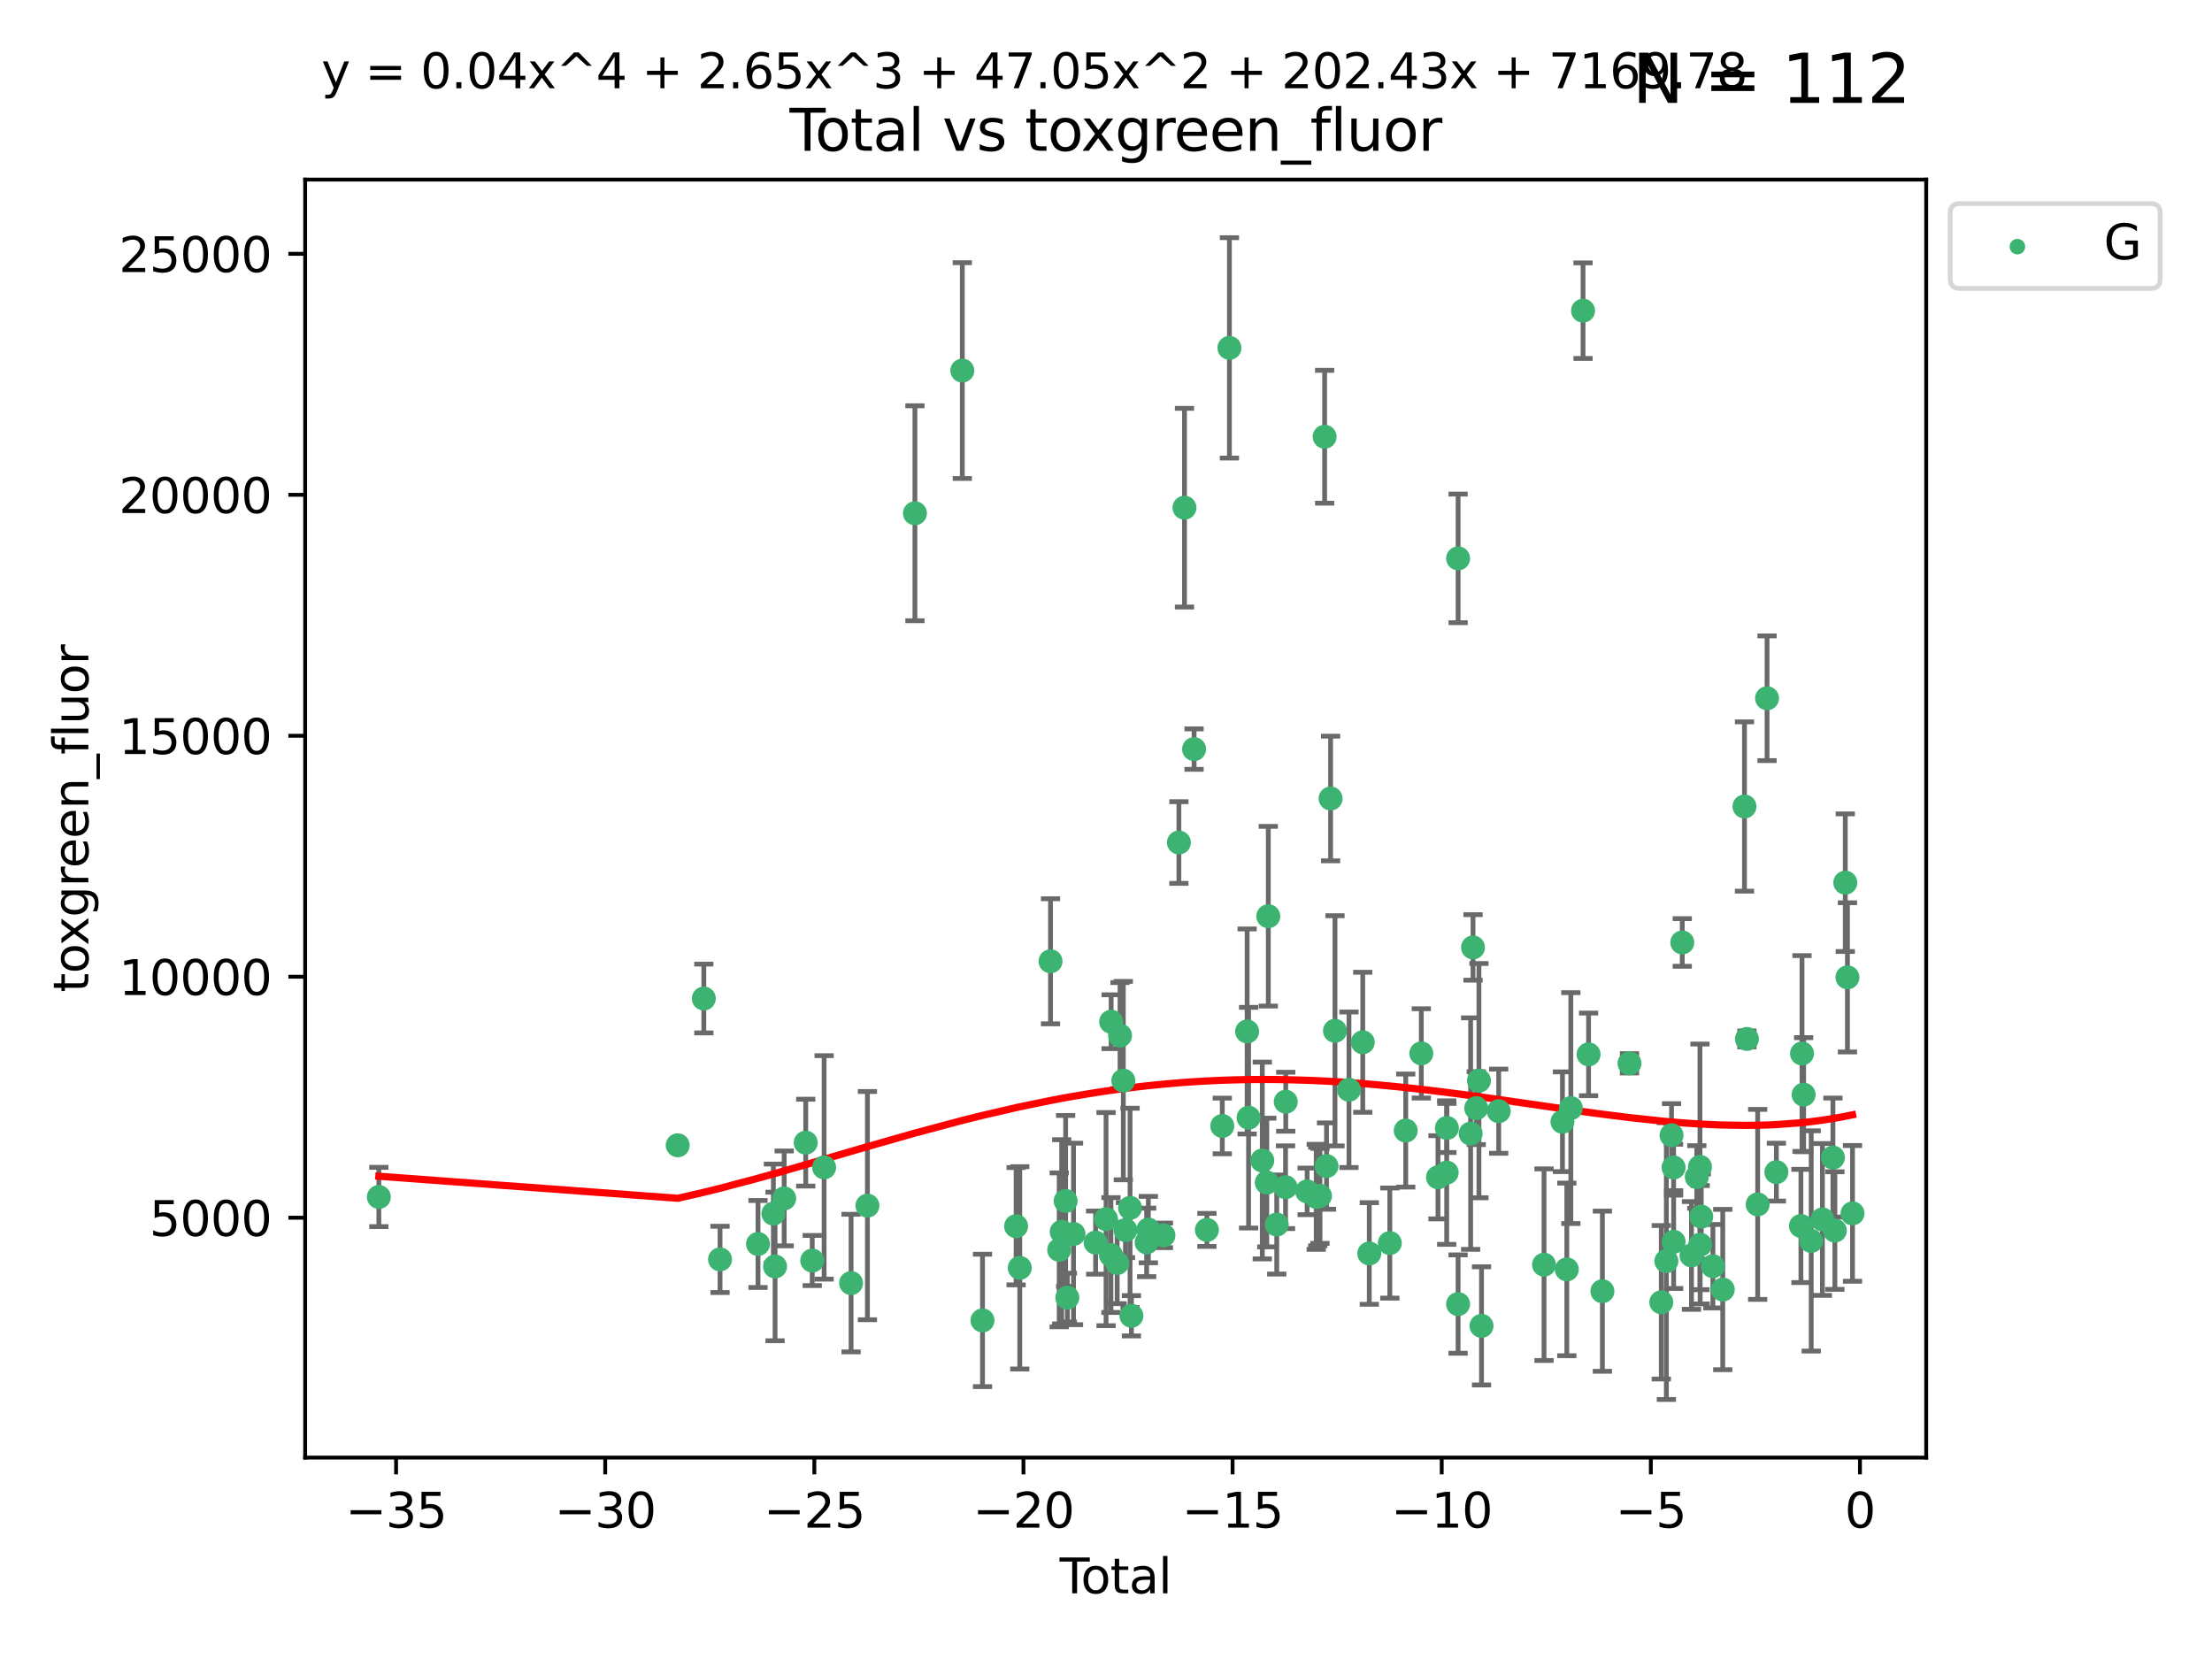 <?xml version="1.0" encoding="utf-8" standalone="no"?>
<!DOCTYPE svg PUBLIC "-//W3C//DTD SVG 1.1//EN"
  "http://www.w3.org/Graphics/SVG/1.1/DTD/svg11.dtd">
<svg xmlns:xlink="http://www.w3.org/1999/xlink" width="460.8pt" height="345.6pt" viewBox="0 0 460.8 345.6" xmlns="http://www.w3.org/2000/svg" version="1.1">
 <defs>
  <style type="text/css">*{stroke-linejoin: round; stroke-linecap: butt}</style>
 </defs>
 <g id="figure_1">
  <g id="patch_1">
   <path d="M 0 345.6 
L 460.8 345.6 
L 460.8 0 
L 0 0 
z
" style="fill: #ffffff"/>
  </g>
  <g id="axes_1">
   <g id="patch_2">
    <path d="M 63.571 303.64 
L 401.26 303.64 
L 401.26 37.411 
L 63.571 37.411 
z
" style="fill: #ffffff"/>
   </g>
   <g id="PathCollection_1">
    <defs>
     <path id="m2b7f30b887" d="M 0 1.118 
C 0.297 1.118 0.581 1 0.791 0.791 
C 1 0.581 1.118 0.297 1.118 0 
C 1.118 -0.297 1 -0.581 0.791 -0.791 
C 0.581 -1 0.297 -1.118 0 -1.118 
C -0.297 -1.118 -0.581 -1 -0.791 -0.791 
C -1 -0.581 -1.118 -0.297 -1.118 0 
C -1.118 0.297 -1 0.581 -0.791 0.791 
C -0.581 1 -0.297 1.118 0 1.118 
z
" style="stroke: #3cb371"/>
    </defs>
    <g clip-path="url(#p9a2555c30d)">
     <use xlink:href="#m2b7f30b887" x="78.921" y="249.353" style="fill: #3cb371; stroke: #3cb371"/>
     <use xlink:href="#m2b7f30b887" x="141.18" y="238.585" style="fill: #3cb371; stroke: #3cb371"/>
     <use xlink:href="#m2b7f30b887" x="146.619" y="208.01" style="fill: #3cb371; stroke: #3cb371"/>
     <use xlink:href="#m2b7f30b887" x="149.998" y="262.355" style="fill: #3cb371; stroke: #3cb371"/>
     <use xlink:href="#m2b7f30b887" x="157.907" y="259.143" style="fill: #3cb371; stroke: #3cb371"/>
     <use xlink:href="#m2b7f30b887" x="161.113" y="252.816" style="fill: #3cb371; stroke: #3cb371"/>
     <use xlink:href="#m2b7f30b887" x="161.46" y="263.827" style="fill: #3cb371; stroke: #3cb371"/>
     <use xlink:href="#m2b7f30b887" x="163.359" y="249.654" style="fill: #3cb371; stroke: #3cb371"/>
     <use xlink:href="#m2b7f30b887" x="167.845" y="238.033" style="fill: #3cb371; stroke: #3cb371"/>
     <use xlink:href="#m2b7f30b887" x="169.205" y="262.593" style="fill: #3cb371; stroke: #3cb371"/>
     <use xlink:href="#m2b7f30b887" x="171.679" y="243.191" style="fill: #3cb371; stroke: #3cb371"/>
     <use xlink:href="#m2b7f30b887" x="177.295" y="267.289" style="fill: #3cb371; stroke: #3cb371"/>
     <use xlink:href="#m2b7f30b887" x="180.701" y="251.157" style="fill: #3cb371; stroke: #3cb371"/>
     <use xlink:href="#m2b7f30b887" x="190.597" y="106.922" style="fill: #3cb371; stroke: #3cb371"/>
     <use xlink:href="#m2b7f30b887" x="200.466" y="77.199" style="fill: #3cb371; stroke: #3cb371"/>
     <use xlink:href="#m2b7f30b887" x="204.672" y="275.066" style="fill: #3cb371; stroke: #3cb371"/>
     <use xlink:href="#m2b7f30b887" x="211.673" y="255.444" style="fill: #3cb371; stroke: #3cb371"/>
     <use xlink:href="#m2b7f30b887" x="212.436" y="264.117" style="fill: #3cb371; stroke: #3cb371"/>
     <use xlink:href="#m2b7f30b887" x="218.843" y="200.255" style="fill: #3cb371; stroke: #3cb371"/>
     <use xlink:href="#m2b7f30b887" x="220.652" y="260.371" style="fill: #3cb371; stroke: #3cb371"/>
     <use xlink:href="#m2b7f30b887" x="221.167" y="256.605" style="fill: #3cb371; stroke: #3cb371"/>
     <use xlink:href="#m2b7f30b887" x="221.992" y="250.181" style="fill: #3cb371; stroke: #3cb371"/>
     <use xlink:href="#m2b7f30b887" x="222.348" y="270.321" style="fill: #3cb371; stroke: #3cb371"/>
     <use xlink:href="#m2b7f30b887" x="223.632" y="257.055" style="fill: #3cb371; stroke: #3cb371"/>
     <use xlink:href="#m2b7f30b887" x="228.241" y="258.851" style="fill: #3cb371; stroke: #3cb371"/>
     <use xlink:href="#m2b7f30b887" x="230.413" y="253.967" style="fill: #3cb371; stroke: #3cb371"/>
     <use xlink:href="#m2b7f30b887" x="231.431" y="261.45" style="fill: #3cb371; stroke: #3cb371"/>
     <use xlink:href="#m2b7f30b887" x="231.47" y="212.842" style="fill: #3cb371; stroke: #3cb371"/>
     <use xlink:href="#m2b7f30b887" x="232.726" y="263.114" style="fill: #3cb371; stroke: #3cb371"/>
     <use xlink:href="#m2b7f30b887" x="233.325" y="215.726" style="fill: #3cb371; stroke: #3cb371"/>
     <use xlink:href="#m2b7f30b887" x="234.008" y="225.113" style="fill: #3cb371; stroke: #3cb371"/>
     <use xlink:href="#m2b7f30b887" x="234.456" y="256.254" style="fill: #3cb371; stroke: #3cb371"/>
     <use xlink:href="#m2b7f30b887" x="235.412" y="251.624" style="fill: #3cb371; stroke: #3cb371"/>
     <use xlink:href="#m2b7f30b887" x="235.694" y="274.101" style="fill: #3cb371; stroke: #3cb371"/>
     <use xlink:href="#m2b7f30b887" x="238.869" y="258.816" style="fill: #3cb371; stroke: #3cb371"/>
     <use xlink:href="#m2b7f30b887" x="239.225" y="256.149" style="fill: #3cb371; stroke: #3cb371"/>
     <use xlink:href="#m2b7f30b887" x="242.364" y="257.348" style="fill: #3cb371; stroke: #3cb371"/>
     <use xlink:href="#m2b7f30b887" x="245.586" y="175.513" style="fill: #3cb371; stroke: #3cb371"/>
     <use xlink:href="#m2b7f30b887" x="246.75" y="105.759" style="fill: #3cb371; stroke: #3cb371"/>
     <use xlink:href="#m2b7f30b887" x="248.747" y="156.055" style="fill: #3cb371; stroke: #3cb371"/>
     <use xlink:href="#m2b7f30b887" x="251.421" y="256.21" style="fill: #3cb371; stroke: #3cb371"/>
     <use xlink:href="#m2b7f30b887" x="254.623" y="234.556" style="fill: #3cb371; stroke: #3cb371"/>
     <use xlink:href="#m2b7f30b887" x="256.112" y="72.468" style="fill: #3cb371; stroke: #3cb371"/>
     <use xlink:href="#m2b7f30b887" x="259.801" y="214.874" style="fill: #3cb371; stroke: #3cb371"/>
     <use xlink:href="#m2b7f30b887" x="260.101" y="232.832" style="fill: #3cb371; stroke: #3cb371"/>
     <use xlink:href="#m2b7f30b887" x="262.956" y="241.755" style="fill: #3cb371; stroke: #3cb371"/>
     <use xlink:href="#m2b7f30b887" x="263.895" y="246.344" style="fill: #3cb371; stroke: #3cb371"/>
     <use xlink:href="#m2b7f30b887" x="264.21" y="190.864" style="fill: #3cb371; stroke: #3cb371"/>
     <use xlink:href="#m2b7f30b887" x="265.968" y="255.092" style="fill: #3cb371; stroke: #3cb371"/>
     <use xlink:href="#m2b7f30b887" x="267.803" y="247.316" style="fill: #3cb371; stroke: #3cb371"/>
     <use xlink:href="#m2b7f30b887" x="267.845" y="229.507" style="fill: #3cb371; stroke: #3cb371"/>
     <use xlink:href="#m2b7f30b887" x="272.302" y="248.186" style="fill: #3cb371; stroke: #3cb371"/>
     <use xlink:href="#m2b7f30b887" x="274.19" y="249.325" style="fill: #3cb371; stroke: #3cb371"/>
     <use xlink:href="#m2b7f30b887" x="274.511" y="249.249" style="fill: #3cb371; stroke: #3cb371"/>
     <use xlink:href="#m2b7f30b887" x="274.977" y="249.12" style="fill: #3cb371; stroke: #3cb371"/>
     <use xlink:href="#m2b7f30b887" x="275.946" y="90.981" style="fill: #3cb371; stroke: #3cb371"/>
     <use xlink:href="#m2b7f30b887" x="276.338" y="242.914" style="fill: #3cb371; stroke: #3cb371"/>
     <use xlink:href="#m2b7f30b887" x="277.189" y="166.341" style="fill: #3cb371; stroke: #3cb371"/>
     <use xlink:href="#m2b7f30b887" x="278.102" y="214.737" style="fill: #3cb371; stroke: #3cb371"/>
     <use xlink:href="#m2b7f30b887" x="281.016" y="227.018" style="fill: #3cb371; stroke: #3cb371"/>
     <use xlink:href="#m2b7f30b887" x="283.889" y="217.127" style="fill: #3cb371; stroke: #3cb371"/>
     <use xlink:href="#m2b7f30b887" x="285.247" y="261.121" style="fill: #3cb371; stroke: #3cb371"/>
     <use xlink:href="#m2b7f30b887" x="289.525" y="258.953" style="fill: #3cb371; stroke: #3cb371"/>
     <use xlink:href="#m2b7f30b887" x="292.838" y="235.517" style="fill: #3cb371; stroke: #3cb371"/>
     <use xlink:href="#m2b7f30b887" x="296.085" y="219.444" style="fill: #3cb371; stroke: #3cb371"/>
     <use xlink:href="#m2b7f30b887" x="299.56" y="245.255" style="fill: #3cb371; stroke: #3cb371"/>
     <use xlink:href="#m2b7f30b887" x="301.372" y="244.269" style="fill: #3cb371; stroke: #3cb371"/>
     <use xlink:href="#m2b7f30b887" x="301.416" y="234.974" style="fill: #3cb371; stroke: #3cb371"/>
     <use xlink:href="#m2b7f30b887" x="303.745" y="271.663" style="fill: #3cb371; stroke: #3cb371"/>
     <use xlink:href="#m2b7f30b887" x="303.75" y="116.323" style="fill: #3cb371; stroke: #3cb371"/>
     <use xlink:href="#m2b7f30b887" x="306.359" y="236.151" style="fill: #3cb371; stroke: #3cb371"/>
     <use xlink:href="#m2b7f30b887" x="306.856" y="197.366" style="fill: #3cb371; stroke: #3cb371"/>
     <use xlink:href="#m2b7f30b887" x="307.528" y="230.851" style="fill: #3cb371; stroke: #3cb371"/>
     <use xlink:href="#m2b7f30b887" x="308.091" y="225.118" style="fill: #3cb371; stroke: #3cb371"/>
     <use xlink:href="#m2b7f30b887" x="308.627" y="276.204" style="fill: #3cb371; stroke: #3cb371"/>
     <use xlink:href="#m2b7f30b887" x="312.207" y="231.48" style="fill: #3cb371; stroke: #3cb371"/>
     <use xlink:href="#m2b7f30b887" x="321.65" y="263.458" style="fill: #3cb371; stroke: #3cb371"/>
     <use xlink:href="#m2b7f30b887" x="325.486" y="233.684" style="fill: #3cb371; stroke: #3cb371"/>
     <use xlink:href="#m2b7f30b887" x="326.397" y="264.439" style="fill: #3cb371; stroke: #3cb371"/>
     <use xlink:href="#m2b7f30b887" x="327.236" y="230.836" style="fill: #3cb371; stroke: #3cb371"/>
     <use xlink:href="#m2b7f30b887" x="329.775" y="64.717" style="fill: #3cb371; stroke: #3cb371"/>
     <use xlink:href="#m2b7f30b887" x="330.928" y="219.646" style="fill: #3cb371; stroke: #3cb371"/>
     <use xlink:href="#m2b7f30b887" x="333.808" y="268.984" style="fill: #3cb371; stroke: #3cb371"/>
     <use xlink:href="#m2b7f30b887" x="339.457" y="221.514" style="fill: #3cb371; stroke: #3cb371"/>
     <use xlink:href="#m2b7f30b887" x="346.077" y="271.288" style="fill: #3cb371; stroke: #3cb371"/>
     <use xlink:href="#m2b7f30b887" x="347.135" y="262.713" style="fill: #3cb371; stroke: #3cb371"/>
     <use xlink:href="#m2b7f30b887" x="348.213" y="236.491" style="fill: #3cb371; stroke: #3cb371"/>
     <use xlink:href="#m2b7f30b887" x="348.64" y="243.208" style="fill: #3cb371; stroke: #3cb371"/>
     <use xlink:href="#m2b7f30b887" x="348.65" y="258.69" style="fill: #3cb371; stroke: #3cb371"/>
     <use xlink:href="#m2b7f30b887" x="350.447" y="196.333" style="fill: #3cb371; stroke: #3cb371"/>
     <use xlink:href="#m2b7f30b887" x="352.368" y="261.534" style="fill: #3cb371; stroke: #3cb371"/>
     <use xlink:href="#m2b7f30b887" x="353.476" y="245.184" style="fill: #3cb371; stroke: #3cb371"/>
     <use xlink:href="#m2b7f30b887" x="354.132" y="243.08" style="fill: #3cb371; stroke: #3cb371"/>
     <use xlink:href="#m2b7f30b887" x="354.176" y="259.296" style="fill: #3cb371; stroke: #3cb371"/>
     <use xlink:href="#m2b7f30b887" x="354.402" y="253.448" style="fill: #3cb371; stroke: #3cb371"/>
     <use xlink:href="#m2b7f30b887" x="356.828" y="263.775" style="fill: #3cb371; stroke: #3cb371"/>
     <use xlink:href="#m2b7f30b887" x="358.882" y="268.634" style="fill: #3cb371; stroke: #3cb371"/>
     <use xlink:href="#m2b7f30b887" x="363.406" y="168.007" style="fill: #3cb371; stroke: #3cb371"/>
     <use xlink:href="#m2b7f30b887" x="363.914" y="216.429" style="fill: #3cb371; stroke: #3cb371"/>
     <use xlink:href="#m2b7f30b887" x="366.154" y="250.897" style="fill: #3cb371; stroke: #3cb371"/>
     <use xlink:href="#m2b7f30b887" x="368.109" y="145.458" style="fill: #3cb371; stroke: #3cb371"/>
     <use xlink:href="#m2b7f30b887" x="370.053" y="244.179" style="fill: #3cb371; stroke: #3cb371"/>
     <use xlink:href="#m2b7f30b887" x="375.167" y="255.391" style="fill: #3cb371; stroke: #3cb371"/>
     <use xlink:href="#m2b7f30b887" x="375.392" y="219.466" style="fill: #3cb371; stroke: #3cb371"/>
     <use xlink:href="#m2b7f30b887" x="375.727" y="228.038" style="fill: #3cb371; stroke: #3cb371"/>
     <use xlink:href="#m2b7f30b887" x="377.307" y="258.508" style="fill: #3cb371; stroke: #3cb371"/>
     <use xlink:href="#m2b7f30b887" x="379.641" y="254.036" style="fill: #3cb371; stroke: #3cb371"/>
     <use xlink:href="#m2b7f30b887" x="381.833" y="241.14" style="fill: #3cb371; stroke: #3cb371"/>
     <use xlink:href="#m2b7f30b887" x="382.238" y="256.35" style="fill: #3cb371; stroke: #3cb371"/>
     <use xlink:href="#m2b7f30b887" x="384.406" y="183.877" style="fill: #3cb371; stroke: #3cb371"/>
     <use xlink:href="#m2b7f30b887" x="384.857" y="203.599" style="fill: #3cb371; stroke: #3cb371"/>
     <use xlink:href="#m2b7f30b887" x="385.911" y="252.769" style="fill: #3cb371; stroke: #3cb371"/>
    </g>
   </g>
   <g id="matplotlib.axis_1">
    <g id="xtick_1">
     <g id="line2d_1">
      <defs>
       <path id="mc94ff617a0" d="M 0 0 
L 0 3.5 
" style="stroke: #000000; stroke-width: 0.8"/>
      </defs>
      <g>
       <use xlink:href="#mc94ff617a0" x="82.512" y="303.64" style="stroke: #000000; stroke-width: 0.8"/>
      </g>
     </g>
     <g id="text_1">
      <!-- −35 -->
      <g transform="translate(71.96 318.238)scale(0.1 -0.1)">
       <defs>
        <path id="DejaVuSans-2212" d="M 678 2272 
L 4684 2272 
L 4684 1741 
L 678 1741 
L 678 2272 
z
" transform="scale(0.016)"/>
        <path id="DejaVuSans-33" d="M 2597 2516 
Q 3050 2419 3304 2112 
Q 3559 1806 3559 1356 
Q 3559 666 3084 287 
Q 2609 -91 1734 -91 
Q 1441 -91 1130 -33 
Q 819 25 488 141 
L 488 750 
Q 750 597 1062 519 
Q 1375 441 1716 441 
Q 2309 441 2620 675 
Q 2931 909 2931 1356 
Q 2931 1769 2642 2001 
Q 2353 2234 1838 2234 
L 1294 2234 
L 1294 2753 
L 1863 2753 
Q 2328 2753 2575 2939 
Q 2822 3125 2822 3475 
Q 2822 3834 2567 4026 
Q 2313 4219 1838 4219 
Q 1578 4219 1281 4162 
Q 984 4106 628 3988 
L 628 4550 
Q 988 4650 1302 4700 
Q 1616 4750 1894 4750 
Q 2613 4750 3031 4423 
Q 3450 4097 3450 3541 
Q 3450 3153 3228 2886 
Q 3006 2619 2597 2516 
z
" transform="scale(0.016)"/>
        <path id="DejaVuSans-35" d="M 691 4666 
L 3169 4666 
L 3169 4134 
L 1269 4134 
L 1269 2991 
Q 1406 3038 1543 3061 
Q 1681 3084 1819 3084 
Q 2600 3084 3056 2656 
Q 3513 2228 3513 1497 
Q 3513 744 3044 326 
Q 2575 -91 1722 -91 
Q 1428 -91 1123 -41 
Q 819 9 494 109 
L 494 744 
Q 775 591 1075 516 
Q 1375 441 1709 441 
Q 2250 441 2565 725 
Q 2881 1009 2881 1497 
Q 2881 1984 2565 2268 
Q 2250 2553 1709 2553 
Q 1456 2553 1204 2497 
Q 953 2441 691 2322 
L 691 4666 
z
" transform="scale(0.016)"/>
       </defs>
       <use xlink:href="#DejaVuSans-2212"/>
       <use xlink:href="#DejaVuSans-33" x="83.789"/>
       <use xlink:href="#DejaVuSans-35" x="147.412"/>
      </g>
     </g>
    </g>
    <g id="xtick_2">
     <g id="line2d_2">
      <g>
       <use xlink:href="#mc94ff617a0" x="126.077" y="303.64" style="stroke: #000000; stroke-width: 0.8"/>
      </g>
     </g>
     <g id="text_2">
      <!-- −30 -->
      <g transform="translate(115.524 318.238)scale(0.1 -0.1)">
       <defs>
        <path id="DejaVuSans-30" d="M 2034 4250 
Q 1547 4250 1301 3770 
Q 1056 3291 1056 2328 
Q 1056 1369 1301 889 
Q 1547 409 2034 409 
Q 2525 409 2770 889 
Q 3016 1369 3016 2328 
Q 3016 3291 2770 3770 
Q 2525 4250 2034 4250 
z
M 2034 4750 
Q 2819 4750 3233 4129 
Q 3647 3509 3647 2328 
Q 3647 1150 3233 529 
Q 2819 -91 2034 -91 
Q 1250 -91 836 529 
Q 422 1150 422 2328 
Q 422 3509 836 4129 
Q 1250 4750 2034 4750 
z
" transform="scale(0.016)"/>
       </defs>
       <use xlink:href="#DejaVuSans-2212"/>
       <use xlink:href="#DejaVuSans-33" x="83.789"/>
       <use xlink:href="#DejaVuSans-30" x="147.412"/>
      </g>
     </g>
    </g>
    <g id="xtick_3">
     <g id="line2d_3">
      <g>
       <use xlink:href="#mc94ff617a0" x="169.641" y="303.64" style="stroke: #000000; stroke-width: 0.8"/>
      </g>
     </g>
     <g id="text_3">
      <!-- −25 -->
      <g transform="translate(159.089 318.238)scale(0.1 -0.1)">
       <defs>
        <path id="DejaVuSans-32" d="M 1228 531 
L 3431 531 
L 3431 0 
L 469 0 
L 469 531 
Q 828 903 1448 1529 
Q 2069 2156 2228 2338 
Q 2531 2678 2651 2914 
Q 2772 3150 2772 3378 
Q 2772 3750 2511 3984 
Q 2250 4219 1831 4219 
Q 1534 4219 1204 4116 
Q 875 4013 500 3803 
L 500 4441 
Q 881 4594 1212 4672 
Q 1544 4750 1819 4750 
Q 2544 4750 2975 4387 
Q 3406 4025 3406 3419 
Q 3406 3131 3298 2873 
Q 3191 2616 2906 2266 
Q 2828 2175 2409 1742 
Q 1991 1309 1228 531 
z
" transform="scale(0.016)"/>
       </defs>
       <use xlink:href="#DejaVuSans-2212"/>
       <use xlink:href="#DejaVuSans-32" x="83.789"/>
       <use xlink:href="#DejaVuSans-35" x="147.412"/>
      </g>
     </g>
    </g>
    <g id="xtick_4">
     <g id="line2d_4">
      <g>
       <use xlink:href="#mc94ff617a0" x="213.206" y="303.64" style="stroke: #000000; stroke-width: 0.8"/>
      </g>
     </g>
     <g id="text_4">
      <!-- −20 -->
      <g transform="translate(202.653 318.238)scale(0.1 -0.1)">
       <use xlink:href="#DejaVuSans-2212"/>
       <use xlink:href="#DejaVuSans-32" x="83.789"/>
       <use xlink:href="#DejaVuSans-30" x="147.412"/>
      </g>
     </g>
    </g>
    <g id="xtick_5">
     <g id="line2d_5">
      <g>
       <use xlink:href="#mc94ff617a0" x="256.77" y="303.64" style="stroke: #000000; stroke-width: 0.8"/>
      </g>
     </g>
     <g id="text_5">
      <!-- −15 -->
      <g transform="translate(246.218 318.238)scale(0.1 -0.1)">
       <defs>
        <path id="DejaVuSans-31" d="M 794 531 
L 1825 531 
L 1825 4091 
L 703 3866 
L 703 4441 
L 1819 4666 
L 2450 4666 
L 2450 531 
L 3481 531 
L 3481 0 
L 794 0 
L 794 531 
z
" transform="scale(0.016)"/>
       </defs>
       <use xlink:href="#DejaVuSans-2212"/>
       <use xlink:href="#DejaVuSans-31" x="83.789"/>
       <use xlink:href="#DejaVuSans-35" x="147.412"/>
      </g>
     </g>
    </g>
    <g id="xtick_6">
     <g id="line2d_6">
      <g>
       <use xlink:href="#mc94ff617a0" x="300.335" y="303.64" style="stroke: #000000; stroke-width: 0.8"/>
      </g>
     </g>
     <g id="text_6">
      <!-- −10 -->
      <g transform="translate(289.782 318.238)scale(0.1 -0.1)">
       <use xlink:href="#DejaVuSans-2212"/>
       <use xlink:href="#DejaVuSans-31" x="83.789"/>
       <use xlink:href="#DejaVuSans-30" x="147.412"/>
      </g>
     </g>
    </g>
    <g id="xtick_7">
     <g id="line2d_7">
      <g>
       <use xlink:href="#mc94ff617a0" x="343.899" y="303.64" style="stroke: #000000; stroke-width: 0.8"/>
      </g>
     </g>
     <g id="text_7">
      <!-- −5 -->
      <g transform="translate(336.528 318.238)scale(0.1 -0.1)">
       <use xlink:href="#DejaVuSans-2212"/>
       <use xlink:href="#DejaVuSans-35" x="83.789"/>
      </g>
     </g>
    </g>
    <g id="xtick_8">
     <g id="line2d_8">
      <g>
       <use xlink:href="#mc94ff617a0" x="387.464" y="303.64" style="stroke: #000000; stroke-width: 0.8"/>
      </g>
     </g>
     <g id="text_8">
      <!-- 0 -->
      <g transform="translate(384.283 318.238)scale(0.1 -0.1)">
       <use xlink:href="#DejaVuSans-30"/>
      </g>
     </g>
    </g>
    <g id="text_9">
     <!-- Total -->
     <g transform="translate(220.739 331.917)scale(0.1 -0.1)">
      <defs>
       <path id="DejaVuSans-54" d="M -19 4666 
L 3928 4666 
L 3928 4134 
L 2272 4134 
L 2272 0 
L 1638 0 
L 1638 4134 
L -19 4134 
L -19 4666 
z
" transform="scale(0.016)"/>
       <path id="DejaVuSans-6f" d="M 1959 3097 
Q 1497 3097 1228 2736 
Q 959 2375 959 1747 
Q 959 1119 1226 758 
Q 1494 397 1959 397 
Q 2419 397 2687 759 
Q 2956 1122 2956 1747 
Q 2956 2369 2687 2733 
Q 2419 3097 1959 3097 
z
M 1959 3584 
Q 2709 3584 3137 3096 
Q 3566 2609 3566 1747 
Q 3566 888 3137 398 
Q 2709 -91 1959 -91 
Q 1206 -91 779 398 
Q 353 888 353 1747 
Q 353 2609 779 3096 
Q 1206 3584 1959 3584 
z
" transform="scale(0.016)"/>
       <path id="DejaVuSans-74" d="M 1172 4494 
L 1172 3500 
L 2356 3500 
L 2356 3053 
L 1172 3053 
L 1172 1153 
Q 1172 725 1289 603 
Q 1406 481 1766 481 
L 2356 481 
L 2356 0 
L 1766 0 
Q 1100 0 847 248 
Q 594 497 594 1153 
L 594 3053 
L 172 3053 
L 172 3500 
L 594 3500 
L 594 4494 
L 1172 4494 
z
" transform="scale(0.016)"/>
       <path id="DejaVuSans-61" d="M 2194 1759 
Q 1497 1759 1228 1600 
Q 959 1441 959 1056 
Q 959 750 1161 570 
Q 1363 391 1709 391 
Q 2188 391 2477 730 
Q 2766 1069 2766 1631 
L 2766 1759 
L 2194 1759 
z
M 3341 1997 
L 3341 0 
L 2766 0 
L 2766 531 
Q 2569 213 2275 61 
Q 1981 -91 1556 -91 
Q 1019 -91 701 211 
Q 384 513 384 1019 
Q 384 1609 779 1909 
Q 1175 2209 1959 2209 
L 2766 2209 
L 2766 2266 
Q 2766 2663 2505 2880 
Q 2244 3097 1772 3097 
Q 1472 3097 1187 3025 
Q 903 2953 641 2809 
L 641 3341 
Q 956 3463 1253 3523 
Q 1550 3584 1831 3584 
Q 2591 3584 2966 3190 
Q 3341 2797 3341 1997 
z
" transform="scale(0.016)"/>
       <path id="DejaVuSans-6c" d="M 603 4863 
L 1178 4863 
L 1178 0 
L 603 0 
L 603 4863 
z
" transform="scale(0.016)"/>
      </defs>
      <use xlink:href="#DejaVuSans-54"/>
      <use xlink:href="#DejaVuSans-6f" x="44.084"/>
      <use xlink:href="#DejaVuSans-74" x="105.266"/>
      <use xlink:href="#DejaVuSans-61" x="144.475"/>
      <use xlink:href="#DejaVuSans-6c" x="205.754"/>
     </g>
    </g>
   </g>
   <g id="matplotlib.axis_2">
    <g id="ytick_1">
     <g id="line2d_9">
      <defs>
       <path id="m4bb1377236" d="M 0 0 
L -3.5 0 
" style="stroke: #000000; stroke-width: 0.8"/>
      </defs>
      <g>
       <use xlink:href="#m4bb1377236" x="63.571" y="253.673" style="stroke: #000000; stroke-width: 0.8"/>
      </g>
     </g>
     <g id="text_10">
      <!-- 5000 -->
      <g transform="translate(31.121 257.472)scale(0.1 -0.1)">
       <use xlink:href="#DejaVuSans-35"/>
       <use xlink:href="#DejaVuSans-30" x="63.623"/>
       <use xlink:href="#DejaVuSans-30" x="127.246"/>
       <use xlink:href="#DejaVuSans-30" x="190.869"/>
      </g>
     </g>
    </g>
    <g id="ytick_2">
     <g id="line2d_10">
      <g>
       <use xlink:href="#m4bb1377236" x="63.571" y="203.473" style="stroke: #000000; stroke-width: 0.8"/>
      </g>
     </g>
     <g id="text_11">
      <!-- 10000 -->
      <g transform="translate(24.759 207.272)scale(0.1 -0.1)">
       <use xlink:href="#DejaVuSans-31"/>
       <use xlink:href="#DejaVuSans-30" x="63.623"/>
       <use xlink:href="#DejaVuSans-30" x="127.246"/>
       <use xlink:href="#DejaVuSans-30" x="190.869"/>
       <use xlink:href="#DejaVuSans-30" x="254.492"/>
      </g>
     </g>
    </g>
    <g id="ytick_3">
     <g id="line2d_11">
      <g>
       <use xlink:href="#m4bb1377236" x="63.571" y="153.274" style="stroke: #000000; stroke-width: 0.8"/>
      </g>
     </g>
     <g id="text_12">
      <!-- 15000 -->
      <g transform="translate(24.759 157.073)scale(0.1 -0.1)">
       <use xlink:href="#DejaVuSans-31"/>
       <use xlink:href="#DejaVuSans-35" x="63.623"/>
       <use xlink:href="#DejaVuSans-30" x="127.246"/>
       <use xlink:href="#DejaVuSans-30" x="190.869"/>
       <use xlink:href="#DejaVuSans-30" x="254.492"/>
      </g>
     </g>
    </g>
    <g id="ytick_4">
     <g id="line2d_12">
      <g>
       <use xlink:href="#m4bb1377236" x="63.571" y="103.074" style="stroke: #000000; stroke-width: 0.8"/>
      </g>
     </g>
     <g id="text_13">
      <!-- 20000 -->
      <g transform="translate(24.759 106.873)scale(0.1 -0.1)">
       <use xlink:href="#DejaVuSans-32"/>
       <use xlink:href="#DejaVuSans-30" x="63.623"/>
       <use xlink:href="#DejaVuSans-30" x="127.246"/>
       <use xlink:href="#DejaVuSans-30" x="190.869"/>
       <use xlink:href="#DejaVuSans-30" x="254.492"/>
      </g>
     </g>
    </g>
    <g id="ytick_5">
     <g id="line2d_13">
      <g>
       <use xlink:href="#m4bb1377236" x="63.571" y="52.875" style="stroke: #000000; stroke-width: 0.8"/>
      </g>
     </g>
     <g id="text_14">
      <!-- 25000 -->
      <g transform="translate(24.759 56.674)scale(0.1 -0.1)">
       <use xlink:href="#DejaVuSans-32"/>
       <use xlink:href="#DejaVuSans-35" x="63.623"/>
       <use xlink:href="#DejaVuSans-30" x="127.246"/>
       <use xlink:href="#DejaVuSans-30" x="190.869"/>
       <use xlink:href="#DejaVuSans-30" x="254.492"/>
      </g>
     </g>
    </g>
    <g id="text_15">
     <!-- toxgreen_fluor -->
     <g transform="translate(18.401 206.72)rotate(-90)scale(0.1 -0.1)">
      <defs>
       <path id="DejaVuSans-78" d="M 3513 3500 
L 2247 1797 
L 3578 0 
L 2900 0 
L 1881 1375 
L 863 0 
L 184 0 
L 1544 1831 
L 300 3500 
L 978 3500 
L 1906 2253 
L 2834 3500 
L 3513 3500 
z
" transform="scale(0.016)"/>
       <path id="DejaVuSans-67" d="M 2906 1791 
Q 2906 2416 2648 2759 
Q 2391 3103 1925 3103 
Q 1463 3103 1205 2759 
Q 947 2416 947 1791 
Q 947 1169 1205 825 
Q 1463 481 1925 481 
Q 2391 481 2648 825 
Q 2906 1169 2906 1791 
z
M 3481 434 
Q 3481 -459 3084 -895 
Q 2688 -1331 1869 -1331 
Q 1566 -1331 1297 -1286 
Q 1028 -1241 775 -1147 
L 775 -588 
Q 1028 -725 1275 -790 
Q 1522 -856 1778 -856 
Q 2344 -856 2625 -561 
Q 2906 -266 2906 331 
L 2906 616 
Q 2728 306 2450 153 
Q 2172 0 1784 0 
Q 1141 0 747 490 
Q 353 981 353 1791 
Q 353 2603 747 3093 
Q 1141 3584 1784 3584 
Q 2172 3584 2450 3431 
Q 2728 3278 2906 2969 
L 2906 3500 
L 3481 3500 
L 3481 434 
z
" transform="scale(0.016)"/>
       <path id="DejaVuSans-72" d="M 2631 2963 
Q 2534 3019 2420 3045 
Q 2306 3072 2169 3072 
Q 1681 3072 1420 2755 
Q 1159 2438 1159 1844 
L 1159 0 
L 581 0 
L 581 3500 
L 1159 3500 
L 1159 2956 
Q 1341 3275 1631 3429 
Q 1922 3584 2338 3584 
Q 2397 3584 2469 3576 
Q 2541 3569 2628 3553 
L 2631 2963 
z
" transform="scale(0.016)"/>
       <path id="DejaVuSans-65" d="M 3597 1894 
L 3597 1613 
L 953 1613 
Q 991 1019 1311 708 
Q 1631 397 2203 397 
Q 2534 397 2845 478 
Q 3156 559 3463 722 
L 3463 178 
Q 3153 47 2828 -22 
Q 2503 -91 2169 -91 
Q 1331 -91 842 396 
Q 353 884 353 1716 
Q 353 2575 817 3079 
Q 1281 3584 2069 3584 
Q 2775 3584 3186 3129 
Q 3597 2675 3597 1894 
z
M 3022 2063 
Q 3016 2534 2758 2815 
Q 2500 3097 2075 3097 
Q 1594 3097 1305 2825 
Q 1016 2553 972 2059 
L 3022 2063 
z
" transform="scale(0.016)"/>
       <path id="DejaVuSans-6e" d="M 3513 2113 
L 3513 0 
L 2938 0 
L 2938 2094 
Q 2938 2591 2744 2837 
Q 2550 3084 2163 3084 
Q 1697 3084 1428 2787 
Q 1159 2491 1159 1978 
L 1159 0 
L 581 0 
L 581 3500 
L 1159 3500 
L 1159 2956 
Q 1366 3272 1645 3428 
Q 1925 3584 2291 3584 
Q 2894 3584 3203 3211 
Q 3513 2838 3513 2113 
z
" transform="scale(0.016)"/>
       <path id="DejaVuSans-5f" d="M 3263 -1063 
L 3263 -1509 
L -63 -1509 
L -63 -1063 
L 3263 -1063 
z
" transform="scale(0.016)"/>
       <path id="DejaVuSans-66" d="M 2375 4863 
L 2375 4384 
L 1825 4384 
Q 1516 4384 1395 4259 
Q 1275 4134 1275 3809 
L 1275 3500 
L 2222 3500 
L 2222 3053 
L 1275 3053 
L 1275 0 
L 697 0 
L 697 3053 
L 147 3053 
L 147 3500 
L 697 3500 
L 697 3744 
Q 697 4328 969 4595 
Q 1241 4863 1831 4863 
L 2375 4863 
z
" transform="scale(0.016)"/>
       <path id="DejaVuSans-75" d="M 544 1381 
L 544 3500 
L 1119 3500 
L 1119 1403 
Q 1119 906 1312 657 
Q 1506 409 1894 409 
Q 2359 409 2629 706 
Q 2900 1003 2900 1516 
L 2900 3500 
L 3475 3500 
L 3475 0 
L 2900 0 
L 2900 538 
Q 2691 219 2414 64 
Q 2138 -91 1772 -91 
Q 1169 -91 856 284 
Q 544 659 544 1381 
z
M 1991 3584 
L 1991 3584 
z
" transform="scale(0.016)"/>
      </defs>
      <use xlink:href="#DejaVuSans-74"/>
      <use xlink:href="#DejaVuSans-6f" x="39.209"/>
      <use xlink:href="#DejaVuSans-78" x="97.266"/>
      <use xlink:href="#DejaVuSans-67" x="156.445"/>
      <use xlink:href="#DejaVuSans-72" x="219.922"/>
      <use xlink:href="#DejaVuSans-65" x="258.785"/>
      <use xlink:href="#DejaVuSans-65" x="320.309"/>
      <use xlink:href="#DejaVuSans-6e" x="381.832"/>
      <use xlink:href="#DejaVuSans-5f" x="445.211"/>
      <use xlink:href="#DejaVuSans-66" x="495.211"/>
      <use xlink:href="#DejaVuSans-6c" x="530.416"/>
      <use xlink:href="#DejaVuSans-75" x="558.199"/>
      <use xlink:href="#DejaVuSans-6f" x="621.578"/>
      <use xlink:href="#DejaVuSans-72" x="682.76"/>
     </g>
    </g>
   </g>
   <g id="LineCollection_1">
    <path d="M 78.921 255.526 
L 78.921 243.18 
" clip-path="url(#p9a2555c30d)" style="fill: none; stroke: #696969"/>
    <path d="M 141.18 239.437 
L 141.18 237.732 
" clip-path="url(#p9a2555c30d)" style="fill: none; stroke: #696969"/>
    <path d="M 146.619 215.176 
L 146.619 200.843 
" clip-path="url(#p9a2555c30d)" style="fill: none; stroke: #696969"/>
    <path d="M 149.998 269.256 
L 149.998 255.454 
" clip-path="url(#p9a2555c30d)" style="fill: none; stroke: #696969"/>
    <path d="M 157.907 268.201 
L 157.907 250.085 
" clip-path="url(#p9a2555c30d)" style="fill: none; stroke: #696969"/>
    <path d="M 161.113 263.131 
L 161.113 242.501 
" clip-path="url(#p9a2555c30d)" style="fill: none; stroke: #696969"/>
    <path d="M 161.46 279.302 
L 161.46 248.352 
" clip-path="url(#p9a2555c30d)" style="fill: none; stroke: #696969"/>
    <path d="M 163.359 259.534 
L 163.359 239.774 
" clip-path="url(#p9a2555c30d)" style="fill: none; stroke: #696969"/>
    <path d="M 167.845 247.078 
L 167.845 228.987 
" clip-path="url(#p9a2555c30d)" style="fill: none; stroke: #696969"/>
    <path d="M 169.205 267.815 
L 169.205 257.37 
" clip-path="url(#p9a2555c30d)" style="fill: none; stroke: #696969"/>
    <path d="M 171.679 266.466 
L 171.679 219.916 
" clip-path="url(#p9a2555c30d)" style="fill: none; stroke: #696969"/>
    <path d="M 177.295 281.626 
L 177.295 252.951 
" clip-path="url(#p9a2555c30d)" style="fill: none; stroke: #696969"/>
    <path d="M 180.701 274.929 
L 180.701 227.385 
" clip-path="url(#p9a2555c30d)" style="fill: none; stroke: #696969"/>
    <path d="M 190.597 129.316 
L 190.597 84.528 
" clip-path="url(#p9a2555c30d)" style="fill: none; stroke: #696969"/>
    <path d="M 200.466 99.673 
L 200.466 54.725 
" clip-path="url(#p9a2555c30d)" style="fill: none; stroke: #696969"/>
    <path d="M 204.672 288.858 
L 204.672 261.274 
" clip-path="url(#p9a2555c30d)" style="fill: none; stroke: #696969"/>
    <path d="M 211.673 267.664 
L 211.673 243.224 
" clip-path="url(#p9a2555c30d)" style="fill: none; stroke: #696969"/>
    <path d="M 212.436 285.194 
L 212.436 243.041 
" clip-path="url(#p9a2555c30d)" style="fill: none; stroke: #696969"/>
    <path d="M 218.843 213.283 
L 218.843 187.227 
" clip-path="url(#p9a2555c30d)" style="fill: none; stroke: #696969"/>
    <path d="M 220.652 276.398 
L 220.652 244.343 
" clip-path="url(#p9a2555c30d)" style="fill: none; stroke: #696969"/>
    <path d="M 221.167 275.794 
L 221.167 237.417 
" clip-path="url(#p9a2555c30d)" style="fill: none; stroke: #696969"/>
    <path d="M 221.992 267.988 
L 221.992 232.374 
" clip-path="url(#p9a2555c30d)" style="fill: none; stroke: #696969"/>
    <path d="M 222.348 275.408 
L 222.348 265.233 
" clip-path="url(#p9a2555c30d)" style="fill: none; stroke: #696969"/>
    <path d="M 223.632 275.96 
L 223.632 238.15 
" clip-path="url(#p9a2555c30d)" style="fill: none; stroke: #696969"/>
    <path d="M 228.241 265.424 
L 228.241 252.278 
" clip-path="url(#p9a2555c30d)" style="fill: none; stroke: #696969"/>
    <path d="M 230.413 276.169 
L 230.413 231.766 
" clip-path="url(#p9a2555c30d)" style="fill: none; stroke: #696969"/>
    <path d="M 231.431 273.409 
L 231.431 249.491 
" clip-path="url(#p9a2555c30d)" style="fill: none; stroke: #696969"/>
    <path d="M 231.47 218.45 
L 231.47 207.233 
" clip-path="url(#p9a2555c30d)" style="fill: none; stroke: #696969"/>
    <path d="M 232.726 271.577 
L 232.726 254.652 
" clip-path="url(#p9a2555c30d)" style="fill: none; stroke: #696969"/>
    <path d="M 233.325 226.763 
L 233.325 204.688 
" clip-path="url(#p9a2555c30d)" style="fill: none; stroke: #696969"/>
    <path d="M 234.008 245.782 
L 234.008 204.443 
" clip-path="url(#p9a2555c30d)" style="fill: none; stroke: #696969"/>
    <path d="M 234.456 261.985 
L 234.456 250.523 
" clip-path="url(#p9a2555c30d)" style="fill: none; stroke: #696969"/>
    <path d="M 235.412 272.382 
L 235.412 230.867 
" clip-path="url(#p9a2555c30d)" style="fill: none; stroke: #696969"/>
    <path d="M 235.694 278.297 
L 235.694 269.904 
" clip-path="url(#p9a2555c30d)" style="fill: none; stroke: #696969"/>
    <path d="M 238.869 265.949 
L 238.869 251.682 
" clip-path="url(#p9a2555c30d)" style="fill: none; stroke: #696969"/>
    <path d="M 239.225 263.069 
L 239.225 249.228 
" clip-path="url(#p9a2555c30d)" style="fill: none; stroke: #696969"/>
    <path d="M 242.364 259.91 
L 242.364 254.785 
" clip-path="url(#p9a2555c30d)" style="fill: none; stroke: #696969"/>
    <path d="M 245.586 184.019 
L 245.586 167.006 
" clip-path="url(#p9a2555c30d)" style="fill: none; stroke: #696969"/>
    <path d="M 246.75 126.456 
L 246.75 85.062 
" clip-path="url(#p9a2555c30d)" style="fill: none; stroke: #696969"/>
    <path d="M 248.747 160.268 
L 248.747 151.843 
" clip-path="url(#p9a2555c30d)" style="fill: none; stroke: #696969"/>
    <path d="M 251.421 259.648 
L 251.421 252.773 
" clip-path="url(#p9a2555c30d)" style="fill: none; stroke: #696969"/>
    <path d="M 254.623 240.354 
L 254.623 228.758 
" clip-path="url(#p9a2555c30d)" style="fill: none; stroke: #696969"/>
    <path d="M 256.112 95.424 
L 256.112 49.513 
" clip-path="url(#p9a2555c30d)" style="fill: none; stroke: #696969"/>
    <path d="M 259.801 236.228 
L 259.801 193.519 
" clip-path="url(#p9a2555c30d)" style="fill: none; stroke: #696969"/>
    <path d="M 260.101 255.818 
L 260.101 209.847 
" clip-path="url(#p9a2555c30d)" style="fill: none; stroke: #696969"/>
    <path d="M 262.956 262.252 
L 262.956 221.258 
" clip-path="url(#p9a2555c30d)" style="fill: none; stroke: #696969"/>
    <path d="M 263.895 259.745 
L 263.895 232.942 
" clip-path="url(#p9a2555c30d)" style="fill: none; stroke: #696969"/>
    <path d="M 264.21 209.576 
L 264.21 172.153 
" clip-path="url(#p9a2555c30d)" style="fill: none; stroke: #696969"/>
    <path d="M 265.968 265.408 
L 265.968 244.776 
" clip-path="url(#p9a2555c30d)" style="fill: none; stroke: #696969"/>
    <path d="M 267.803 255.934 
L 267.803 238.697 
" clip-path="url(#p9a2555c30d)" style="fill: none; stroke: #696969"/>
    <path d="M 267.845 235.652 
L 267.845 223.362 
" clip-path="url(#p9a2555c30d)" style="fill: none; stroke: #696969"/>
    <path d="M 272.302 253.042 
L 272.302 243.331 
" clip-path="url(#p9a2555c30d)" style="fill: none; stroke: #696969"/>
    <path d="M 274.19 260.27 
L 274.19 238.38 
" clip-path="url(#p9a2555c30d)" style="fill: none; stroke: #696969"/>
    <path d="M 274.511 259.513 
L 274.511 238.985 
" clip-path="url(#p9a2555c30d)" style="fill: none; stroke: #696969"/>
    <path d="M 274.977 259.017 
L 274.977 239.223 
" clip-path="url(#p9a2555c30d)" style="fill: none; stroke: #696969"/>
    <path d="M 275.946 104.82 
L 275.946 77.143 
" clip-path="url(#p9a2555c30d)" style="fill: none; stroke: #696969"/>
    <path d="M 276.338 251.906 
L 276.338 233.922 
" clip-path="url(#p9a2555c30d)" style="fill: none; stroke: #696969"/>
    <path d="M 277.189 179.324 
L 277.189 153.359 
" clip-path="url(#p9a2555c30d)" style="fill: none; stroke: #696969"/>
    <path d="M 278.102 238.713 
L 278.102 190.76 
" clip-path="url(#p9a2555c30d)" style="fill: none; stroke: #696969"/>
    <path d="M 281.016 243.216 
L 281.016 210.82 
" clip-path="url(#p9a2555c30d)" style="fill: none; stroke: #696969"/>
    <path d="M 283.889 231.711 
L 283.889 202.543 
" clip-path="url(#p9a2555c30d)" style="fill: none; stroke: #696969"/>
    <path d="M 285.247 271.703 
L 285.247 250.54 
" clip-path="url(#p9a2555c30d)" style="fill: none; stroke: #696969"/>
    <path d="M 289.525 270.421 
L 289.525 247.485 
" clip-path="url(#p9a2555c30d)" style="fill: none; stroke: #696969"/>
    <path d="M 292.838 247.292 
L 292.838 223.741 
" clip-path="url(#p9a2555c30d)" style="fill: none; stroke: #696969"/>
    <path d="M 296.085 228.742 
L 296.085 210.146 
" clip-path="url(#p9a2555c30d)" style="fill: none; stroke: #696969"/>
    <path d="M 299.56 253.921 
L 299.56 236.589 
" clip-path="url(#p9a2555c30d)" style="fill: none; stroke: #696969"/>
    <path d="M 301.372 259.218 
L 301.372 229.321 
" clip-path="url(#p9a2555c30d)" style="fill: none; stroke: #696969"/>
    <path d="M 301.416 240.09 
L 301.416 229.859 
" clip-path="url(#p9a2555c30d)" style="fill: none; stroke: #696969"/>
    <path d="M 303.745 281.909 
L 303.745 261.417 
" clip-path="url(#p9a2555c30d)" style="fill: none; stroke: #696969"/>
    <path d="M 303.75 129.721 
L 303.75 102.925 
" clip-path="url(#p9a2555c30d)" style="fill: none; stroke: #696969"/>
    <path d="M 306.359 260.269 
L 306.359 212.034 
" clip-path="url(#p9a2555c30d)" style="fill: none; stroke: #696969"/>
    <path d="M 306.856 204.189 
L 306.856 190.542 
" clip-path="url(#p9a2555c30d)" style="fill: none; stroke: #696969"/>
    <path d="M 307.528 238.444 
L 307.528 223.257 
" clip-path="url(#p9a2555c30d)" style="fill: none; stroke: #696969"/>
    <path d="M 308.091 249.52 
L 308.091 200.715 
" clip-path="url(#p9a2555c30d)" style="fill: none; stroke: #696969"/>
    <path d="M 308.627 288.51 
L 308.627 263.898 
" clip-path="url(#p9a2555c30d)" style="fill: none; stroke: #696969"/>
    <path d="M 312.207 240.248 
L 312.207 222.713 
" clip-path="url(#p9a2555c30d)" style="fill: none; stroke: #696969"/>
    <path d="M 321.65 283.417 
L 321.65 243.498 
" clip-path="url(#p9a2555c30d)" style="fill: none; stroke: #696969"/>
    <path d="M 325.486 244.073 
L 325.486 223.295 
" clip-path="url(#p9a2555c30d)" style="fill: none; stroke: #696969"/>
    <path d="M 326.397 282.417 
L 326.397 246.461 
" clip-path="url(#p9a2555c30d)" style="fill: none; stroke: #696969"/>
    <path d="M 327.236 254.883 
L 327.236 206.79 
" clip-path="url(#p9a2555c30d)" style="fill: none; stroke: #696969"/>
    <path d="M 329.775 74.673 
L 329.775 54.761 
" clip-path="url(#p9a2555c30d)" style="fill: none; stroke: #696969"/>
    <path d="M 330.928 228.256 
L 330.928 211.037 
" clip-path="url(#p9a2555c30d)" style="fill: none; stroke: #696969"/>
    <path d="M 333.808 285.669 
L 333.808 252.299 
" clip-path="url(#p9a2555c30d)" style="fill: none; stroke: #696969"/>
    <path d="M 339.457 223.526 
L 339.457 219.501 
" clip-path="url(#p9a2555c30d)" style="fill: none; stroke: #696969"/>
    <path d="M 346.077 287.278 
L 346.077 255.298 
" clip-path="url(#p9a2555c30d)" style="fill: none; stroke: #696969"/>
    <path d="M 347.135 291.539 
L 347.135 233.887 
" clip-path="url(#p9a2555c30d)" style="fill: none; stroke: #696969"/>
    <path d="M 348.213 243.065 
L 348.213 229.917 
" clip-path="url(#p9a2555c30d)" style="fill: none; stroke: #696969"/>
    <path d="M 348.64 248.047 
L 348.64 238.368 
" clip-path="url(#p9a2555c30d)" style="fill: none; stroke: #696969"/>
    <path d="M 348.65 268.413 
L 348.65 248.967 
" clip-path="url(#p9a2555c30d)" style="fill: none; stroke: #696969"/>
    <path d="M 350.447 201.292 
L 350.447 191.374 
" clip-path="url(#p9a2555c30d)" style="fill: none; stroke: #696969"/>
    <path d="M 352.368 272.758 
L 352.368 250.31 
" clip-path="url(#p9a2555c30d)" style="fill: none; stroke: #696969"/>
    <path d="M 353.476 251.709 
L 353.476 238.66 
" clip-path="url(#p9a2555c30d)" style="fill: none; stroke: #696969"/>
    <path d="M 354.132 268.665 
L 354.132 217.494 
" clip-path="url(#p9a2555c30d)" style="fill: none; stroke: #696969"/>
    <path d="M 354.176 271.629 
L 354.176 246.964 
" clip-path="url(#p9a2555c30d)" style="fill: none; stroke: #696969"/>
    <path d="M 354.402 262.327 
L 354.402 244.57 
" clip-path="url(#p9a2555c30d)" style="fill: none; stroke: #696969"/>
    <path d="M 356.828 272.463 
L 356.828 255.087 
" clip-path="url(#p9a2555c30d)" style="fill: none; stroke: #696969"/>
    <path d="M 358.882 285.336 
L 358.882 251.931 
" clip-path="url(#p9a2555c30d)" style="fill: none; stroke: #696969"/>
    <path d="M 363.406 185.637 
L 363.406 150.377 
" clip-path="url(#p9a2555c30d)" style="fill: none; stroke: #696969"/>
    <path d="M 363.914 218.095 
L 363.914 214.764 
" clip-path="url(#p9a2555c30d)" style="fill: none; stroke: #696969"/>
    <path d="M 366.154 270.686 
L 366.154 231.107 
" clip-path="url(#p9a2555c30d)" style="fill: none; stroke: #696969"/>
    <path d="M 368.109 158.446 
L 368.109 132.469 
" clip-path="url(#p9a2555c30d)" style="fill: none; stroke: #696969"/>
    <path d="M 370.053 250.206 
L 370.053 238.152 
" clip-path="url(#p9a2555c30d)" style="fill: none; stroke: #696969"/>
    <path d="M 375.167 267.187 
L 375.167 243.596 
" clip-path="url(#p9a2555c30d)" style="fill: none; stroke: #696969"/>
    <path d="M 375.392 239.859 
L 375.392 199.073 
" clip-path="url(#p9a2555c30d)" style="fill: none; stroke: #696969"/>
    <path d="M 375.727 239.921 
L 375.727 216.156 
" clip-path="url(#p9a2555c30d)" style="fill: none; stroke: #696969"/>
    <path d="M 377.307 281.451 
L 377.307 235.565 
" clip-path="url(#p9a2555c30d)" style="fill: none; stroke: #696969"/>
    <path d="M 379.641 269.847 
L 379.641 238.225 
" clip-path="url(#p9a2555c30d)" style="fill: none; stroke: #696969"/>
    <path d="M 381.833 253.534 
L 381.833 228.745 
" clip-path="url(#p9a2555c30d)" style="fill: none; stroke: #696969"/>
    <path d="M 382.238 268.599 
L 382.238 244.101 
" clip-path="url(#p9a2555c30d)" style="fill: none; stroke: #696969"/>
    <path d="M 384.406 198.213 
L 384.406 169.54 
" clip-path="url(#p9a2555c30d)" style="fill: none; stroke: #696969"/>
    <path d="M 384.857 219.135 
L 384.857 188.063 
" clip-path="url(#p9a2555c30d)" style="fill: none; stroke: #696969"/>
    <path d="M 385.911 266.906 
L 385.911 238.631 
" clip-path="url(#p9a2555c30d)" style="fill: none; stroke: #696969"/>
   </g>
   <g id="line2d_14">
    <defs>
     <path id="m2724e01150" d="M 2 0 
L -2 -0 
" style="stroke: #696969"/>
    </defs>
    <g clip-path="url(#p9a2555c30d)">
     <use xlink:href="#m2724e01150" x="78.921" y="255.526" style="fill: #696969; stroke: #696969"/>
     <use xlink:href="#m2724e01150" x="141.18" y="239.437" style="fill: #696969; stroke: #696969"/>
     <use xlink:href="#m2724e01150" x="146.619" y="215.176" style="fill: #696969; stroke: #696969"/>
     <use xlink:href="#m2724e01150" x="149.998" y="269.256" style="fill: #696969; stroke: #696969"/>
     <use xlink:href="#m2724e01150" x="157.907" y="268.201" style="fill: #696969; stroke: #696969"/>
     <use xlink:href="#m2724e01150" x="161.113" y="263.131" style="fill: #696969; stroke: #696969"/>
     <use xlink:href="#m2724e01150" x="161.46" y="279.302" style="fill: #696969; stroke: #696969"/>
     <use xlink:href="#m2724e01150" x="163.359" y="259.534" style="fill: #696969; stroke: #696969"/>
     <use xlink:href="#m2724e01150" x="167.845" y="247.078" style="fill: #696969; stroke: #696969"/>
     <use xlink:href="#m2724e01150" x="169.205" y="267.815" style="fill: #696969; stroke: #696969"/>
     <use xlink:href="#m2724e01150" x="171.679" y="266.466" style="fill: #696969; stroke: #696969"/>
     <use xlink:href="#m2724e01150" x="177.295" y="281.626" style="fill: #696969; stroke: #696969"/>
     <use xlink:href="#m2724e01150" x="180.701" y="274.929" style="fill: #696969; stroke: #696969"/>
     <use xlink:href="#m2724e01150" x="190.597" y="129.316" style="fill: #696969; stroke: #696969"/>
     <use xlink:href="#m2724e01150" x="200.466" y="99.673" style="fill: #696969; stroke: #696969"/>
     <use xlink:href="#m2724e01150" x="204.672" y="288.858" style="fill: #696969; stroke: #696969"/>
     <use xlink:href="#m2724e01150" x="211.673" y="267.664" style="fill: #696969; stroke: #696969"/>
     <use xlink:href="#m2724e01150" x="212.436" y="285.194" style="fill: #696969; stroke: #696969"/>
     <use xlink:href="#m2724e01150" x="218.843" y="213.283" style="fill: #696969; stroke: #696969"/>
     <use xlink:href="#m2724e01150" x="220.652" y="276.398" style="fill: #696969; stroke: #696969"/>
     <use xlink:href="#m2724e01150" x="221.167" y="275.794" style="fill: #696969; stroke: #696969"/>
     <use xlink:href="#m2724e01150" x="221.992" y="267.988" style="fill: #696969; stroke: #696969"/>
     <use xlink:href="#m2724e01150" x="222.348" y="275.408" style="fill: #696969; stroke: #696969"/>
     <use xlink:href="#m2724e01150" x="223.632" y="275.96" style="fill: #696969; stroke: #696969"/>
     <use xlink:href="#m2724e01150" x="228.241" y="265.424" style="fill: #696969; stroke: #696969"/>
     <use xlink:href="#m2724e01150" x="230.413" y="276.169" style="fill: #696969; stroke: #696969"/>
     <use xlink:href="#m2724e01150" x="231.431" y="273.409" style="fill: #696969; stroke: #696969"/>
     <use xlink:href="#m2724e01150" x="231.47" y="218.45" style="fill: #696969; stroke: #696969"/>
     <use xlink:href="#m2724e01150" x="232.726" y="271.577" style="fill: #696969; stroke: #696969"/>
     <use xlink:href="#m2724e01150" x="233.325" y="226.763" style="fill: #696969; stroke: #696969"/>
     <use xlink:href="#m2724e01150" x="234.008" y="245.782" style="fill: #696969; stroke: #696969"/>
     <use xlink:href="#m2724e01150" x="234.456" y="261.985" style="fill: #696969; stroke: #696969"/>
     <use xlink:href="#m2724e01150" x="235.412" y="272.382" style="fill: #696969; stroke: #696969"/>
     <use xlink:href="#m2724e01150" x="235.694" y="278.297" style="fill: #696969; stroke: #696969"/>
     <use xlink:href="#m2724e01150" x="238.869" y="265.949" style="fill: #696969; stroke: #696969"/>
     <use xlink:href="#m2724e01150" x="239.225" y="263.069" style="fill: #696969; stroke: #696969"/>
     <use xlink:href="#m2724e01150" x="242.364" y="259.91" style="fill: #696969; stroke: #696969"/>
     <use xlink:href="#m2724e01150" x="245.586" y="184.019" style="fill: #696969; stroke: #696969"/>
     <use xlink:href="#m2724e01150" x="246.75" y="126.456" style="fill: #696969; stroke: #696969"/>
     <use xlink:href="#m2724e01150" x="248.747" y="160.268" style="fill: #696969; stroke: #696969"/>
     <use xlink:href="#m2724e01150" x="251.421" y="259.648" style="fill: #696969; stroke: #696969"/>
     <use xlink:href="#m2724e01150" x="254.623" y="240.354" style="fill: #696969; stroke: #696969"/>
     <use xlink:href="#m2724e01150" x="256.112" y="95.424" style="fill: #696969; stroke: #696969"/>
     <use xlink:href="#m2724e01150" x="259.801" y="236.228" style="fill: #696969; stroke: #696969"/>
     <use xlink:href="#m2724e01150" x="260.101" y="255.818" style="fill: #696969; stroke: #696969"/>
     <use xlink:href="#m2724e01150" x="262.956" y="262.252" style="fill: #696969; stroke: #696969"/>
     <use xlink:href="#m2724e01150" x="263.895" y="259.745" style="fill: #696969; stroke: #696969"/>
     <use xlink:href="#m2724e01150" x="264.21" y="209.576" style="fill: #696969; stroke: #696969"/>
     <use xlink:href="#m2724e01150" x="265.968" y="265.408" style="fill: #696969; stroke: #696969"/>
     <use xlink:href="#m2724e01150" x="267.803" y="255.934" style="fill: #696969; stroke: #696969"/>
     <use xlink:href="#m2724e01150" x="267.845" y="235.652" style="fill: #696969; stroke: #696969"/>
     <use xlink:href="#m2724e01150" x="272.302" y="253.042" style="fill: #696969; stroke: #696969"/>
     <use xlink:href="#m2724e01150" x="274.19" y="260.27" style="fill: #696969; stroke: #696969"/>
     <use xlink:href="#m2724e01150" x="274.511" y="259.513" style="fill: #696969; stroke: #696969"/>
     <use xlink:href="#m2724e01150" x="274.977" y="259.017" style="fill: #696969; stroke: #696969"/>
     <use xlink:href="#m2724e01150" x="275.946" y="104.82" style="fill: #696969; stroke: #696969"/>
     <use xlink:href="#m2724e01150" x="276.338" y="251.906" style="fill: #696969; stroke: #696969"/>
     <use xlink:href="#m2724e01150" x="277.189" y="179.324" style="fill: #696969; stroke: #696969"/>
     <use xlink:href="#m2724e01150" x="278.102" y="238.713" style="fill: #696969; stroke: #696969"/>
     <use xlink:href="#m2724e01150" x="281.016" y="243.216" style="fill: #696969; stroke: #696969"/>
     <use xlink:href="#m2724e01150" x="283.889" y="231.711" style="fill: #696969; stroke: #696969"/>
     <use xlink:href="#m2724e01150" x="285.247" y="271.703" style="fill: #696969; stroke: #696969"/>
     <use xlink:href="#m2724e01150" x="289.525" y="270.421" style="fill: #696969; stroke: #696969"/>
     <use xlink:href="#m2724e01150" x="292.838" y="247.292" style="fill: #696969; stroke: #696969"/>
     <use xlink:href="#m2724e01150" x="296.085" y="228.742" style="fill: #696969; stroke: #696969"/>
     <use xlink:href="#m2724e01150" x="299.56" y="253.921" style="fill: #696969; stroke: #696969"/>
     <use xlink:href="#m2724e01150" x="301.372" y="259.218" style="fill: #696969; stroke: #696969"/>
     <use xlink:href="#m2724e01150" x="301.416" y="240.09" style="fill: #696969; stroke: #696969"/>
     <use xlink:href="#m2724e01150" x="303.745" y="281.909" style="fill: #696969; stroke: #696969"/>
     <use xlink:href="#m2724e01150" x="303.75" y="129.721" style="fill: #696969; stroke: #696969"/>
     <use xlink:href="#m2724e01150" x="306.359" y="260.269" style="fill: #696969; stroke: #696969"/>
     <use xlink:href="#m2724e01150" x="306.856" y="204.189" style="fill: #696969; stroke: #696969"/>
     <use xlink:href="#m2724e01150" x="307.528" y="238.444" style="fill: #696969; stroke: #696969"/>
     <use xlink:href="#m2724e01150" x="308.091" y="249.52" style="fill: #696969; stroke: #696969"/>
     <use xlink:href="#m2724e01150" x="308.627" y="288.51" style="fill: #696969; stroke: #696969"/>
     <use xlink:href="#m2724e01150" x="312.207" y="240.248" style="fill: #696969; stroke: #696969"/>
     <use xlink:href="#m2724e01150" x="321.65" y="283.417" style="fill: #696969; stroke: #696969"/>
     <use xlink:href="#m2724e01150" x="325.486" y="244.073" style="fill: #696969; stroke: #696969"/>
     <use xlink:href="#m2724e01150" x="326.397" y="282.417" style="fill: #696969; stroke: #696969"/>
     <use xlink:href="#m2724e01150" x="327.236" y="254.883" style="fill: #696969; stroke: #696969"/>
     <use xlink:href="#m2724e01150" x="329.775" y="74.673" style="fill: #696969; stroke: #696969"/>
     <use xlink:href="#m2724e01150" x="330.928" y="228.256" style="fill: #696969; stroke: #696969"/>
     <use xlink:href="#m2724e01150" x="333.808" y="285.669" style="fill: #696969; stroke: #696969"/>
     <use xlink:href="#m2724e01150" x="339.457" y="223.526" style="fill: #696969; stroke: #696969"/>
     <use xlink:href="#m2724e01150" x="346.077" y="287.278" style="fill: #696969; stroke: #696969"/>
     <use xlink:href="#m2724e01150" x="347.135" y="291.539" style="fill: #696969; stroke: #696969"/>
     <use xlink:href="#m2724e01150" x="348.213" y="243.065" style="fill: #696969; stroke: #696969"/>
     <use xlink:href="#m2724e01150" x="348.64" y="248.047" style="fill: #696969; stroke: #696969"/>
     <use xlink:href="#m2724e01150" x="348.65" y="268.413" style="fill: #696969; stroke: #696969"/>
     <use xlink:href="#m2724e01150" x="350.447" y="201.292" style="fill: #696969; stroke: #696969"/>
     <use xlink:href="#m2724e01150" x="352.368" y="272.758" style="fill: #696969; stroke: #696969"/>
     <use xlink:href="#m2724e01150" x="353.476" y="251.709" style="fill: #696969; stroke: #696969"/>
     <use xlink:href="#m2724e01150" x="354.132" y="268.665" style="fill: #696969; stroke: #696969"/>
     <use xlink:href="#m2724e01150" x="354.176" y="271.629" style="fill: #696969; stroke: #696969"/>
     <use xlink:href="#m2724e01150" x="354.402" y="262.327" style="fill: #696969; stroke: #696969"/>
     <use xlink:href="#m2724e01150" x="356.828" y="272.463" style="fill: #696969; stroke: #696969"/>
     <use xlink:href="#m2724e01150" x="358.882" y="285.336" style="fill: #696969; stroke: #696969"/>
     <use xlink:href="#m2724e01150" x="363.406" y="185.637" style="fill: #696969; stroke: #696969"/>
     <use xlink:href="#m2724e01150" x="363.914" y="218.095" style="fill: #696969; stroke: #696969"/>
     <use xlink:href="#m2724e01150" x="366.154" y="270.686" style="fill: #696969; stroke: #696969"/>
     <use xlink:href="#m2724e01150" x="368.109" y="158.446" style="fill: #696969; stroke: #696969"/>
     <use xlink:href="#m2724e01150" x="370.053" y="250.206" style="fill: #696969; stroke: #696969"/>
     <use xlink:href="#m2724e01150" x="375.167" y="267.187" style="fill: #696969; stroke: #696969"/>
     <use xlink:href="#m2724e01150" x="375.392" y="239.859" style="fill: #696969; stroke: #696969"/>
     <use xlink:href="#m2724e01150" x="375.727" y="239.921" style="fill: #696969; stroke: #696969"/>
     <use xlink:href="#m2724e01150" x="377.307" y="281.451" style="fill: #696969; stroke: #696969"/>
     <use xlink:href="#m2724e01150" x="379.641" y="269.847" style="fill: #696969; stroke: #696969"/>
     <use xlink:href="#m2724e01150" x="381.833" y="253.534" style="fill: #696969; stroke: #696969"/>
     <use xlink:href="#m2724e01150" x="382.238" y="268.599" style="fill: #696969; stroke: #696969"/>
     <use xlink:href="#m2724e01150" x="384.406" y="198.213" style="fill: #696969; stroke: #696969"/>
     <use xlink:href="#m2724e01150" x="384.857" y="219.135" style="fill: #696969; stroke: #696969"/>
     <use xlink:href="#m2724e01150" x="385.911" y="266.906" style="fill: #696969; stroke: #696969"/>
    </g>
   </g>
   <g id="line2d_15">
    <g clip-path="url(#p9a2555c30d)">
     <use xlink:href="#m2724e01150" x="78.921" y="243.18" style="fill: #696969; stroke: #696969"/>
     <use xlink:href="#m2724e01150" x="141.18" y="237.732" style="fill: #696969; stroke: #696969"/>
     <use xlink:href="#m2724e01150" x="146.619" y="200.843" style="fill: #696969; stroke: #696969"/>
     <use xlink:href="#m2724e01150" x="149.998" y="255.454" style="fill: #696969; stroke: #696969"/>
     <use xlink:href="#m2724e01150" x="157.907" y="250.085" style="fill: #696969; stroke: #696969"/>
     <use xlink:href="#m2724e01150" x="161.113" y="242.501" style="fill: #696969; stroke: #696969"/>
     <use xlink:href="#m2724e01150" x="161.46" y="248.352" style="fill: #696969; stroke: #696969"/>
     <use xlink:href="#m2724e01150" x="163.359" y="239.774" style="fill: #696969; stroke: #696969"/>
     <use xlink:href="#m2724e01150" x="167.845" y="228.987" style="fill: #696969; stroke: #696969"/>
     <use xlink:href="#m2724e01150" x="169.205" y="257.37" style="fill: #696969; stroke: #696969"/>
     <use xlink:href="#m2724e01150" x="171.679" y="219.916" style="fill: #696969; stroke: #696969"/>
     <use xlink:href="#m2724e01150" x="177.295" y="252.951" style="fill: #696969; stroke: #696969"/>
     <use xlink:href="#m2724e01150" x="180.701" y="227.385" style="fill: #696969; stroke: #696969"/>
     <use xlink:href="#m2724e01150" x="190.597" y="84.528" style="fill: #696969; stroke: #696969"/>
     <use xlink:href="#m2724e01150" x="200.466" y="54.725" style="fill: #696969; stroke: #696969"/>
     <use xlink:href="#m2724e01150" x="204.672" y="261.274" style="fill: #696969; stroke: #696969"/>
     <use xlink:href="#m2724e01150" x="211.673" y="243.224" style="fill: #696969; stroke: #696969"/>
     <use xlink:href="#m2724e01150" x="212.436" y="243.041" style="fill: #696969; stroke: #696969"/>
     <use xlink:href="#m2724e01150" x="218.843" y="187.227" style="fill: #696969; stroke: #696969"/>
     <use xlink:href="#m2724e01150" x="220.652" y="244.343" style="fill: #696969; stroke: #696969"/>
     <use xlink:href="#m2724e01150" x="221.167" y="237.417" style="fill: #696969; stroke: #696969"/>
     <use xlink:href="#m2724e01150" x="221.992" y="232.374" style="fill: #696969; stroke: #696969"/>
     <use xlink:href="#m2724e01150" x="222.348" y="265.233" style="fill: #696969; stroke: #696969"/>
     <use xlink:href="#m2724e01150" x="223.632" y="238.15" style="fill: #696969; stroke: #696969"/>
     <use xlink:href="#m2724e01150" x="228.241" y="252.278" style="fill: #696969; stroke: #696969"/>
     <use xlink:href="#m2724e01150" x="230.413" y="231.766" style="fill: #696969; stroke: #696969"/>
     <use xlink:href="#m2724e01150" x="231.431" y="249.491" style="fill: #696969; stroke: #696969"/>
     <use xlink:href="#m2724e01150" x="231.47" y="207.233" style="fill: #696969; stroke: #696969"/>
     <use xlink:href="#m2724e01150" x="232.726" y="254.652" style="fill: #696969; stroke: #696969"/>
     <use xlink:href="#m2724e01150" x="233.325" y="204.688" style="fill: #696969; stroke: #696969"/>
     <use xlink:href="#m2724e01150" x="234.008" y="204.443" style="fill: #696969; stroke: #696969"/>
     <use xlink:href="#m2724e01150" x="234.456" y="250.523" style="fill: #696969; stroke: #696969"/>
     <use xlink:href="#m2724e01150" x="235.412" y="230.867" style="fill: #696969; stroke: #696969"/>
     <use xlink:href="#m2724e01150" x="235.694" y="269.904" style="fill: #696969; stroke: #696969"/>
     <use xlink:href="#m2724e01150" x="238.869" y="251.682" style="fill: #696969; stroke: #696969"/>
     <use xlink:href="#m2724e01150" x="239.225" y="249.228" style="fill: #696969; stroke: #696969"/>
     <use xlink:href="#m2724e01150" x="242.364" y="254.785" style="fill: #696969; stroke: #696969"/>
     <use xlink:href="#m2724e01150" x="245.586" y="167.006" style="fill: #696969; stroke: #696969"/>
     <use xlink:href="#m2724e01150" x="246.75" y="85.062" style="fill: #696969; stroke: #696969"/>
     <use xlink:href="#m2724e01150" x="248.747" y="151.843" style="fill: #696969; stroke: #696969"/>
     <use xlink:href="#m2724e01150" x="251.421" y="252.773" style="fill: #696969; stroke: #696969"/>
     <use xlink:href="#m2724e01150" x="254.623" y="228.758" style="fill: #696969; stroke: #696969"/>
     <use xlink:href="#m2724e01150" x="256.112" y="49.513" style="fill: #696969; stroke: #696969"/>
     <use xlink:href="#m2724e01150" x="259.801" y="193.519" style="fill: #696969; stroke: #696969"/>
     <use xlink:href="#m2724e01150" x="260.101" y="209.847" style="fill: #696969; stroke: #696969"/>
     <use xlink:href="#m2724e01150" x="262.956" y="221.258" style="fill: #696969; stroke: #696969"/>
     <use xlink:href="#m2724e01150" x="263.895" y="232.942" style="fill: #696969; stroke: #696969"/>
     <use xlink:href="#m2724e01150" x="264.21" y="172.153" style="fill: #696969; stroke: #696969"/>
     <use xlink:href="#m2724e01150" x="265.968" y="244.776" style="fill: #696969; stroke: #696969"/>
     <use xlink:href="#m2724e01150" x="267.803" y="238.697" style="fill: #696969; stroke: #696969"/>
     <use xlink:href="#m2724e01150" x="267.845" y="223.362" style="fill: #696969; stroke: #696969"/>
     <use xlink:href="#m2724e01150" x="272.302" y="243.331" style="fill: #696969; stroke: #696969"/>
     <use xlink:href="#m2724e01150" x="274.19" y="238.38" style="fill: #696969; stroke: #696969"/>
     <use xlink:href="#m2724e01150" x="274.511" y="238.985" style="fill: #696969; stroke: #696969"/>
     <use xlink:href="#m2724e01150" x="274.977" y="239.223" style="fill: #696969; stroke: #696969"/>
     <use xlink:href="#m2724e01150" x="275.946" y="77.143" style="fill: #696969; stroke: #696969"/>
     <use xlink:href="#m2724e01150" x="276.338" y="233.922" style="fill: #696969; stroke: #696969"/>
     <use xlink:href="#m2724e01150" x="277.189" y="153.359" style="fill: #696969; stroke: #696969"/>
     <use xlink:href="#m2724e01150" x="278.102" y="190.76" style="fill: #696969; stroke: #696969"/>
     <use xlink:href="#m2724e01150" x="281.016" y="210.82" style="fill: #696969; stroke: #696969"/>
     <use xlink:href="#m2724e01150" x="283.889" y="202.543" style="fill: #696969; stroke: #696969"/>
     <use xlink:href="#m2724e01150" x="285.247" y="250.54" style="fill: #696969; stroke: #696969"/>
     <use xlink:href="#m2724e01150" x="289.525" y="247.485" style="fill: #696969; stroke: #696969"/>
     <use xlink:href="#m2724e01150" x="292.838" y="223.741" style="fill: #696969; stroke: #696969"/>
     <use xlink:href="#m2724e01150" x="296.085" y="210.146" style="fill: #696969; stroke: #696969"/>
     <use xlink:href="#m2724e01150" x="299.56" y="236.589" style="fill: #696969; stroke: #696969"/>
     <use xlink:href="#m2724e01150" x="301.372" y="229.321" style="fill: #696969; stroke: #696969"/>
     <use xlink:href="#m2724e01150" x="301.416" y="229.859" style="fill: #696969; stroke: #696969"/>
     <use xlink:href="#m2724e01150" x="303.745" y="261.417" style="fill: #696969; stroke: #696969"/>
     <use xlink:href="#m2724e01150" x="303.75" y="102.925" style="fill: #696969; stroke: #696969"/>
     <use xlink:href="#m2724e01150" x="306.359" y="212.034" style="fill: #696969; stroke: #696969"/>
     <use xlink:href="#m2724e01150" x="306.856" y="190.542" style="fill: #696969; stroke: #696969"/>
     <use xlink:href="#m2724e01150" x="307.528" y="223.257" style="fill: #696969; stroke: #696969"/>
     <use xlink:href="#m2724e01150" x="308.091" y="200.715" style="fill: #696969; stroke: #696969"/>
     <use xlink:href="#m2724e01150" x="308.627" y="263.898" style="fill: #696969; stroke: #696969"/>
     <use xlink:href="#m2724e01150" x="312.207" y="222.713" style="fill: #696969; stroke: #696969"/>
     <use xlink:href="#m2724e01150" x="321.65" y="243.498" style="fill: #696969; stroke: #696969"/>
     <use xlink:href="#m2724e01150" x="325.486" y="223.295" style="fill: #696969; stroke: #696969"/>
     <use xlink:href="#m2724e01150" x="326.397" y="246.461" style="fill: #696969; stroke: #696969"/>
     <use xlink:href="#m2724e01150" x="327.236" y="206.79" style="fill: #696969; stroke: #696969"/>
     <use xlink:href="#m2724e01150" x="329.775" y="54.761" style="fill: #696969; stroke: #696969"/>
     <use xlink:href="#m2724e01150" x="330.928" y="211.037" style="fill: #696969; stroke: #696969"/>
     <use xlink:href="#m2724e01150" x="333.808" y="252.299" style="fill: #696969; stroke: #696969"/>
     <use xlink:href="#m2724e01150" x="339.457" y="219.501" style="fill: #696969; stroke: #696969"/>
     <use xlink:href="#m2724e01150" x="346.077" y="255.298" style="fill: #696969; stroke: #696969"/>
     <use xlink:href="#m2724e01150" x="347.135" y="233.887" style="fill: #696969; stroke: #696969"/>
     <use xlink:href="#m2724e01150" x="348.213" y="229.917" style="fill: #696969; stroke: #696969"/>
     <use xlink:href="#m2724e01150" x="348.64" y="238.368" style="fill: #696969; stroke: #696969"/>
     <use xlink:href="#m2724e01150" x="348.65" y="248.967" style="fill: #696969; stroke: #696969"/>
     <use xlink:href="#m2724e01150" x="350.447" y="191.374" style="fill: #696969; stroke: #696969"/>
     <use xlink:href="#m2724e01150" x="352.368" y="250.31" style="fill: #696969; stroke: #696969"/>
     <use xlink:href="#m2724e01150" x="353.476" y="238.66" style="fill: #696969; stroke: #696969"/>
     <use xlink:href="#m2724e01150" x="354.132" y="217.494" style="fill: #696969; stroke: #696969"/>
     <use xlink:href="#m2724e01150" x="354.176" y="246.964" style="fill: #696969; stroke: #696969"/>
     <use xlink:href="#m2724e01150" x="354.402" y="244.57" style="fill: #696969; stroke: #696969"/>
     <use xlink:href="#m2724e01150" x="356.828" y="255.087" style="fill: #696969; stroke: #696969"/>
     <use xlink:href="#m2724e01150" x="358.882" y="251.931" style="fill: #696969; stroke: #696969"/>
     <use xlink:href="#m2724e01150" x="363.406" y="150.377" style="fill: #696969; stroke: #696969"/>
     <use xlink:href="#m2724e01150" x="363.914" y="214.764" style="fill: #696969; stroke: #696969"/>
     <use xlink:href="#m2724e01150" x="366.154" y="231.107" style="fill: #696969; stroke: #696969"/>
     <use xlink:href="#m2724e01150" x="368.109" y="132.469" style="fill: #696969; stroke: #696969"/>
     <use xlink:href="#m2724e01150" x="370.053" y="238.152" style="fill: #696969; stroke: #696969"/>
     <use xlink:href="#m2724e01150" x="375.167" y="243.596" style="fill: #696969; stroke: #696969"/>
     <use xlink:href="#m2724e01150" x="375.392" y="199.073" style="fill: #696969; stroke: #696969"/>
     <use xlink:href="#m2724e01150" x="375.727" y="216.156" style="fill: #696969; stroke: #696969"/>
     <use xlink:href="#m2724e01150" x="377.307" y="235.565" style="fill: #696969; stroke: #696969"/>
     <use xlink:href="#m2724e01150" x="379.641" y="238.225" style="fill: #696969; stroke: #696969"/>
     <use xlink:href="#m2724e01150" x="381.833" y="228.745" style="fill: #696969; stroke: #696969"/>
     <use xlink:href="#m2724e01150" x="382.238" y="244.101" style="fill: #696969; stroke: #696969"/>
     <use xlink:href="#m2724e01150" x="384.406" y="169.54" style="fill: #696969; stroke: #696969"/>
     <use xlink:href="#m2724e01150" x="384.857" y="188.063" style="fill: #696969; stroke: #696969"/>
     <use xlink:href="#m2724e01150" x="385.911" y="238.631" style="fill: #696969; stroke: #696969"/>
    </g>
   </g>
   <g id="line2d_16">
    <path d="M 78.921 245.031 
L 141.18 249.625 
L 146.619 248.38 
L 149.998 247.545 
L 157.907 245.446 
L 161.113 244.55 
L 161.46 244.452 
L 163.359 243.912 
L 167.845 242.618 
L 169.205 242.222 
L 171.679 241.498 
L 177.295 239.853 
L 180.701 238.859 
L 190.597 236.041 
L 200.466 233.408 
L 204.672 232.361 
L 211.673 230.738 
L 212.436 230.571 
L 218.843 229.253 
L 220.652 228.909 
L 221.167 228.813 
L 221.992 228.662 
L 222.348 228.598 
L 223.632 228.37 
L 228.241 227.608 
L 230.413 227.281 
L 231.431 227.134 
L 231.47 227.128 
L 232.726 226.954 
L 233.325 226.873 
L 234.008 226.782 
L 234.456 226.724 
L 235.412 226.603 
L 235.694 226.568 
L 238.869 226.199 
L 239.225 226.161 
L 242.364 225.845 
L 245.586 225.567 
L 246.75 225.479 
L 248.747 225.341 
L 251.421 225.184 
L 254.623 225.039 
L 256.112 224.987 
L 259.801 224.901 
L 260.101 224.896 
L 262.956 224.874 
L 263.895 224.875 
L 264.21 224.876 
L 265.968 224.889 
L 267.803 224.917 
L 267.845 224.918 
L 272.302 225.043 
L 274.19 225.121 
L 274.511 225.135 
L 274.977 225.157 
L 275.946 225.205 
L 276.338 225.225 
L 277.189 225.272 
L 278.102 225.324 
L 281.016 225.513 
L 283.889 225.728 
L 285.247 225.839 
L 289.525 226.228 
L 292.838 226.567 
L 296.085 226.928 
L 299.56 227.342 
L 301.372 227.568 
L 301.416 227.574 
L 303.745 227.875 
L 303.75 227.875 
L 306.359 228.223 
L 306.856 228.291 
L 307.528 228.383 
L 308.091 228.46 
L 308.627 228.534 
L 312.207 229.037 
L 321.65 230.402 
L 325.486 230.955 
L 326.397 231.085 
L 327.236 231.204 
L 329.775 231.56 
L 330.928 231.718 
L 333.808 232.105 
L 339.457 232.812 
L 346.077 233.522 
L 347.135 233.621 
L 348.213 233.717 
L 348.64 233.754 
L 348.65 233.755 
L 350.447 233.9 
L 352.368 234.039 
L 353.476 234.11 
L 354.132 234.15 
L 354.176 234.152 
L 354.402 234.165 
L 356.828 234.286 
L 358.882 234.362 
L 363.406 234.434 
L 363.914 234.433 
L 366.154 234.407 
L 368.109 234.353 
L 370.053 234.269 
L 375.167 233.889 
L 375.392 233.866 
L 375.727 233.832 
L 377.307 233.657 
L 379.641 233.351 
L 381.833 233.012 
L 382.238 232.943 
L 384.406 232.544 
L 384.857 232.455 
L 385.911 232.236 
" clip-path="url(#p9a2555c30d)" style="fill: none; stroke: #ff0000; stroke-width: 1.5; stroke-linecap: square"/>
   </g>
   <g id="line2d_17">
    <defs>
     <path id="m81574f5f07" d="M 0 2 
C 0.53 2 1.039 1.789 1.414 1.414 
C 1.789 1.039 2 0.53 2 0 
C 2 -0.53 1.789 -1.039 1.414 -1.414 
C 1.039 -1.789 0.53 -2 0 -2 
C -0.53 -2 -1.039 -1.789 -1.414 -1.414 
C -1.789 -1.039 -2 -0.53 -2 0 
C -2 0.53 -1.789 1.039 -1.414 1.414 
C -1.039 1.789 -0.53 2 0 2 
z
" style="stroke: #3cb371"/>
    </defs>
    <g clip-path="url(#p9a2555c30d)">
     <use xlink:href="#m81574f5f07" x="78.921" y="249.353" style="fill: #3cb371; stroke: #3cb371"/>
     <use xlink:href="#m81574f5f07" x="141.18" y="238.585" style="fill: #3cb371; stroke: #3cb371"/>
     <use xlink:href="#m81574f5f07" x="146.619" y="208.01" style="fill: #3cb371; stroke: #3cb371"/>
     <use xlink:href="#m81574f5f07" x="149.998" y="262.355" style="fill: #3cb371; stroke: #3cb371"/>
     <use xlink:href="#m81574f5f07" x="157.907" y="259.143" style="fill: #3cb371; stroke: #3cb371"/>
     <use xlink:href="#m81574f5f07" x="161.113" y="252.816" style="fill: #3cb371; stroke: #3cb371"/>
     <use xlink:href="#m81574f5f07" x="161.46" y="263.827" style="fill: #3cb371; stroke: #3cb371"/>
     <use xlink:href="#m81574f5f07" x="163.359" y="249.654" style="fill: #3cb371; stroke: #3cb371"/>
     <use xlink:href="#m81574f5f07" x="167.845" y="238.033" style="fill: #3cb371; stroke: #3cb371"/>
     <use xlink:href="#m81574f5f07" x="169.205" y="262.593" style="fill: #3cb371; stroke: #3cb371"/>
     <use xlink:href="#m81574f5f07" x="171.679" y="243.191" style="fill: #3cb371; stroke: #3cb371"/>
     <use xlink:href="#m81574f5f07" x="177.295" y="267.289" style="fill: #3cb371; stroke: #3cb371"/>
     <use xlink:href="#m81574f5f07" x="180.701" y="251.157" style="fill: #3cb371; stroke: #3cb371"/>
     <use xlink:href="#m81574f5f07" x="190.597" y="106.922" style="fill: #3cb371; stroke: #3cb371"/>
     <use xlink:href="#m81574f5f07" x="200.466" y="77.199" style="fill: #3cb371; stroke: #3cb371"/>
     <use xlink:href="#m81574f5f07" x="204.672" y="275.066" style="fill: #3cb371; stroke: #3cb371"/>
     <use xlink:href="#m81574f5f07" x="211.673" y="255.444" style="fill: #3cb371; stroke: #3cb371"/>
     <use xlink:href="#m81574f5f07" x="212.436" y="264.117" style="fill: #3cb371; stroke: #3cb371"/>
     <use xlink:href="#m81574f5f07" x="218.843" y="200.255" style="fill: #3cb371; stroke: #3cb371"/>
     <use xlink:href="#m81574f5f07" x="220.652" y="260.371" style="fill: #3cb371; stroke: #3cb371"/>
     <use xlink:href="#m81574f5f07" x="221.167" y="256.605" style="fill: #3cb371; stroke: #3cb371"/>
     <use xlink:href="#m81574f5f07" x="221.992" y="250.181" style="fill: #3cb371; stroke: #3cb371"/>
     <use xlink:href="#m81574f5f07" x="222.348" y="270.321" style="fill: #3cb371; stroke: #3cb371"/>
     <use xlink:href="#m81574f5f07" x="223.632" y="257.055" style="fill: #3cb371; stroke: #3cb371"/>
     <use xlink:href="#m81574f5f07" x="228.241" y="258.851" style="fill: #3cb371; stroke: #3cb371"/>
     <use xlink:href="#m81574f5f07" x="230.413" y="253.967" style="fill: #3cb371; stroke: #3cb371"/>
     <use xlink:href="#m81574f5f07" x="231.431" y="261.45" style="fill: #3cb371; stroke: #3cb371"/>
     <use xlink:href="#m81574f5f07" x="231.47" y="212.842" style="fill: #3cb371; stroke: #3cb371"/>
     <use xlink:href="#m81574f5f07" x="232.726" y="263.114" style="fill: #3cb371; stroke: #3cb371"/>
     <use xlink:href="#m81574f5f07" x="233.325" y="215.726" style="fill: #3cb371; stroke: #3cb371"/>
     <use xlink:href="#m81574f5f07" x="234.008" y="225.113" style="fill: #3cb371; stroke: #3cb371"/>
     <use xlink:href="#m81574f5f07" x="234.456" y="256.254" style="fill: #3cb371; stroke: #3cb371"/>
     <use xlink:href="#m81574f5f07" x="235.412" y="251.624" style="fill: #3cb371; stroke: #3cb371"/>
     <use xlink:href="#m81574f5f07" x="235.694" y="274.101" style="fill: #3cb371; stroke: #3cb371"/>
     <use xlink:href="#m81574f5f07" x="238.869" y="258.816" style="fill: #3cb371; stroke: #3cb371"/>
     <use xlink:href="#m81574f5f07" x="239.225" y="256.149" style="fill: #3cb371; stroke: #3cb371"/>
     <use xlink:href="#m81574f5f07" x="242.364" y="257.348" style="fill: #3cb371; stroke: #3cb371"/>
     <use xlink:href="#m81574f5f07" x="245.586" y="175.513" style="fill: #3cb371; stroke: #3cb371"/>
     <use xlink:href="#m81574f5f07" x="246.75" y="105.759" style="fill: #3cb371; stroke: #3cb371"/>
     <use xlink:href="#m81574f5f07" x="248.747" y="156.055" style="fill: #3cb371; stroke: #3cb371"/>
     <use xlink:href="#m81574f5f07" x="251.421" y="256.21" style="fill: #3cb371; stroke: #3cb371"/>
     <use xlink:href="#m81574f5f07" x="254.623" y="234.556" style="fill: #3cb371; stroke: #3cb371"/>
     <use xlink:href="#m81574f5f07" x="256.112" y="72.468" style="fill: #3cb371; stroke: #3cb371"/>
     <use xlink:href="#m81574f5f07" x="259.801" y="214.874" style="fill: #3cb371; stroke: #3cb371"/>
     <use xlink:href="#m81574f5f07" x="260.101" y="232.832" style="fill: #3cb371; stroke: #3cb371"/>
     <use xlink:href="#m81574f5f07" x="262.956" y="241.755" style="fill: #3cb371; stroke: #3cb371"/>
     <use xlink:href="#m81574f5f07" x="263.895" y="246.344" style="fill: #3cb371; stroke: #3cb371"/>
     <use xlink:href="#m81574f5f07" x="264.21" y="190.864" style="fill: #3cb371; stroke: #3cb371"/>
     <use xlink:href="#m81574f5f07" x="265.968" y="255.092" style="fill: #3cb371; stroke: #3cb371"/>
     <use xlink:href="#m81574f5f07" x="267.803" y="247.316" style="fill: #3cb371; stroke: #3cb371"/>
     <use xlink:href="#m81574f5f07" x="267.845" y="229.507" style="fill: #3cb371; stroke: #3cb371"/>
     <use xlink:href="#m81574f5f07" x="272.302" y="248.186" style="fill: #3cb371; stroke: #3cb371"/>
     <use xlink:href="#m81574f5f07" x="274.19" y="249.325" style="fill: #3cb371; stroke: #3cb371"/>
     <use xlink:href="#m81574f5f07" x="274.511" y="249.249" style="fill: #3cb371; stroke: #3cb371"/>
     <use xlink:href="#m81574f5f07" x="274.977" y="249.12" style="fill: #3cb371; stroke: #3cb371"/>
     <use xlink:href="#m81574f5f07" x="275.946" y="90.981" style="fill: #3cb371; stroke: #3cb371"/>
     <use xlink:href="#m81574f5f07" x="276.338" y="242.914" style="fill: #3cb371; stroke: #3cb371"/>
     <use xlink:href="#m81574f5f07" x="277.189" y="166.341" style="fill: #3cb371; stroke: #3cb371"/>
     <use xlink:href="#m81574f5f07" x="278.102" y="214.737" style="fill: #3cb371; stroke: #3cb371"/>
     <use xlink:href="#m81574f5f07" x="281.016" y="227.018" style="fill: #3cb371; stroke: #3cb371"/>
     <use xlink:href="#m81574f5f07" x="283.889" y="217.127" style="fill: #3cb371; stroke: #3cb371"/>
     <use xlink:href="#m81574f5f07" x="285.247" y="261.121" style="fill: #3cb371; stroke: #3cb371"/>
     <use xlink:href="#m81574f5f07" x="289.525" y="258.953" style="fill: #3cb371; stroke: #3cb371"/>
     <use xlink:href="#m81574f5f07" x="292.838" y="235.517" style="fill: #3cb371; stroke: #3cb371"/>
     <use xlink:href="#m81574f5f07" x="296.085" y="219.444" style="fill: #3cb371; stroke: #3cb371"/>
     <use xlink:href="#m81574f5f07" x="299.56" y="245.255" style="fill: #3cb371; stroke: #3cb371"/>
     <use xlink:href="#m81574f5f07" x="301.372" y="244.269" style="fill: #3cb371; stroke: #3cb371"/>
     <use xlink:href="#m81574f5f07" x="301.416" y="234.974" style="fill: #3cb371; stroke: #3cb371"/>
     <use xlink:href="#m81574f5f07" x="303.745" y="271.663" style="fill: #3cb371; stroke: #3cb371"/>
     <use xlink:href="#m81574f5f07" x="303.75" y="116.323" style="fill: #3cb371; stroke: #3cb371"/>
     <use xlink:href="#m81574f5f07" x="306.359" y="236.151" style="fill: #3cb371; stroke: #3cb371"/>
     <use xlink:href="#m81574f5f07" x="306.856" y="197.366" style="fill: #3cb371; stroke: #3cb371"/>
     <use xlink:href="#m81574f5f07" x="307.528" y="230.851" style="fill: #3cb371; stroke: #3cb371"/>
     <use xlink:href="#m81574f5f07" x="308.091" y="225.118" style="fill: #3cb371; stroke: #3cb371"/>
     <use xlink:href="#m81574f5f07" x="308.627" y="276.204" style="fill: #3cb371; stroke: #3cb371"/>
     <use xlink:href="#m81574f5f07" x="312.207" y="231.48" style="fill: #3cb371; stroke: #3cb371"/>
     <use xlink:href="#m81574f5f07" x="321.65" y="263.458" style="fill: #3cb371; stroke: #3cb371"/>
     <use xlink:href="#m81574f5f07" x="325.486" y="233.684" style="fill: #3cb371; stroke: #3cb371"/>
     <use xlink:href="#m81574f5f07" x="326.397" y="264.439" style="fill: #3cb371; stroke: #3cb371"/>
     <use xlink:href="#m81574f5f07" x="327.236" y="230.836" style="fill: #3cb371; stroke: #3cb371"/>
     <use xlink:href="#m81574f5f07" x="329.775" y="64.717" style="fill: #3cb371; stroke: #3cb371"/>
     <use xlink:href="#m81574f5f07" x="330.928" y="219.646" style="fill: #3cb371; stroke: #3cb371"/>
     <use xlink:href="#m81574f5f07" x="333.808" y="268.984" style="fill: #3cb371; stroke: #3cb371"/>
     <use xlink:href="#m81574f5f07" x="339.457" y="221.514" style="fill: #3cb371; stroke: #3cb371"/>
     <use xlink:href="#m81574f5f07" x="346.077" y="271.288" style="fill: #3cb371; stroke: #3cb371"/>
     <use xlink:href="#m81574f5f07" x="347.135" y="262.713" style="fill: #3cb371; stroke: #3cb371"/>
     <use xlink:href="#m81574f5f07" x="348.213" y="236.491" style="fill: #3cb371; stroke: #3cb371"/>
     <use xlink:href="#m81574f5f07" x="348.64" y="243.208" style="fill: #3cb371; stroke: #3cb371"/>
     <use xlink:href="#m81574f5f07" x="348.65" y="258.69" style="fill: #3cb371; stroke: #3cb371"/>
     <use xlink:href="#m81574f5f07" x="350.447" y="196.333" style="fill: #3cb371; stroke: #3cb371"/>
     <use xlink:href="#m81574f5f07" x="352.368" y="261.534" style="fill: #3cb371; stroke: #3cb371"/>
     <use xlink:href="#m81574f5f07" x="353.476" y="245.184" style="fill: #3cb371; stroke: #3cb371"/>
     <use xlink:href="#m81574f5f07" x="354.132" y="243.08" style="fill: #3cb371; stroke: #3cb371"/>
     <use xlink:href="#m81574f5f07" x="354.176" y="259.296" style="fill: #3cb371; stroke: #3cb371"/>
     <use xlink:href="#m81574f5f07" x="354.402" y="253.448" style="fill: #3cb371; stroke: #3cb371"/>
     <use xlink:href="#m81574f5f07" x="356.828" y="263.775" style="fill: #3cb371; stroke: #3cb371"/>
     <use xlink:href="#m81574f5f07" x="358.882" y="268.634" style="fill: #3cb371; stroke: #3cb371"/>
     <use xlink:href="#m81574f5f07" x="363.406" y="168.007" style="fill: #3cb371; stroke: #3cb371"/>
     <use xlink:href="#m81574f5f07" x="363.914" y="216.429" style="fill: #3cb371; stroke: #3cb371"/>
     <use xlink:href="#m81574f5f07" x="366.154" y="250.897" style="fill: #3cb371; stroke: #3cb371"/>
     <use xlink:href="#m81574f5f07" x="368.109" y="145.458" style="fill: #3cb371; stroke: #3cb371"/>
     <use xlink:href="#m81574f5f07" x="370.053" y="244.179" style="fill: #3cb371; stroke: #3cb371"/>
     <use xlink:href="#m81574f5f07" x="375.167" y="255.391" style="fill: #3cb371; stroke: #3cb371"/>
     <use xlink:href="#m81574f5f07" x="375.392" y="219.466" style="fill: #3cb371; stroke: #3cb371"/>
     <use xlink:href="#m81574f5f07" x="375.727" y="228.038" style="fill: #3cb371; stroke: #3cb371"/>
     <use xlink:href="#m81574f5f07" x="377.307" y="258.508" style="fill: #3cb371; stroke: #3cb371"/>
     <use xlink:href="#m81574f5f07" x="379.641" y="254.036" style="fill: #3cb371; stroke: #3cb371"/>
     <use xlink:href="#m81574f5f07" x="381.833" y="241.14" style="fill: #3cb371; stroke: #3cb371"/>
     <use xlink:href="#m81574f5f07" x="382.238" y="256.35" style="fill: #3cb371; stroke: #3cb371"/>
     <use xlink:href="#m81574f5f07" x="384.406" y="183.877" style="fill: #3cb371; stroke: #3cb371"/>
     <use xlink:href="#m81574f5f07" x="384.857" y="203.599" style="fill: #3cb371; stroke: #3cb371"/>
     <use xlink:href="#m81574f5f07" x="385.911" y="252.769" style="fill: #3cb371; stroke: #3cb371"/>
    </g>
   </g>
   <g id="patch_3">
    <path d="M 63.571 303.64 
L 63.571 37.411 
" style="fill: none; stroke: #000000; stroke-width: 0.8; stroke-linejoin: miter; stroke-linecap: square"/>
   </g>
   <g id="patch_4">
    <path d="M 401.26 303.64 
L 401.26 37.411 
" style="fill: none; stroke: #000000; stroke-width: 0.8; stroke-linejoin: miter; stroke-linecap: square"/>
   </g>
   <g id="patch_5">
    <path d="M 63.571 303.64 
L 401.26 303.64 
" style="fill: none; stroke: #000000; stroke-width: 0.8; stroke-linejoin: miter; stroke-linecap: square"/>
   </g>
   <g id="patch_6">
    <path d="M 63.571 37.411 
L 401.26 37.411 
" style="fill: none; stroke: #000000; stroke-width: 0.8; stroke-linejoin: miter; stroke-linecap: square"/>
   </g>
   <g id="text_16">
    <!-- N = 112 -->
    <g transform="translate(340.057 21.426)scale(0.14 -0.14)">
     <defs>
      <path id="DejaVuSans-4e" d="M 628 4666 
L 1478 4666 
L 3547 763 
L 3547 4666 
L 4159 4666 
L 4159 0 
L 3309 0 
L 1241 3903 
L 1241 0 
L 628 0 
L 628 4666 
z
" transform="scale(0.016)"/>
      <path id="DejaVuSans-20" transform="scale(0.016)"/>
      <path id="DejaVuSans-3d" d="M 678 2906 
L 4684 2906 
L 4684 2381 
L 678 2381 
L 678 2906 
z
M 678 1631 
L 4684 1631 
L 4684 1100 
L 678 1100 
L 678 1631 
z
" transform="scale(0.016)"/>
     </defs>
     <use xlink:href="#DejaVuSans-4e"/>
     <use xlink:href="#DejaVuSans-20" x="74.805"/>
     <use xlink:href="#DejaVuSans-3d" x="106.592"/>
     <use xlink:href="#DejaVuSans-20" x="190.381"/>
     <use xlink:href="#DejaVuSans-31" x="222.168"/>
     <use xlink:href="#DejaVuSans-31" x="285.791"/>
     <use xlink:href="#DejaVuSans-32" x="349.414"/>
    </g>
   </g>
   <g id="text_17">
    <!-- y = 0.04x^4 + 2.65x^3 + 47.05x^2 + 202.43x + 7169.78 -->
    <g transform="translate(66.948 18.387)scale(0.1 -0.1)">
     <defs>
      <path id="DejaVuSans-79" d="M 2059 -325 
Q 1816 -950 1584 -1140 
Q 1353 -1331 966 -1331 
L 506 -1331 
L 506 -850 
L 844 -850 
Q 1081 -850 1212 -737 
Q 1344 -625 1503 -206 
L 1606 56 
L 191 3500 
L 800 3500 
L 1894 763 
L 2988 3500 
L 3597 3500 
L 2059 -325 
z
" transform="scale(0.016)"/>
      <path id="DejaVuSans-2e" d="M 684 794 
L 1344 794 
L 1344 0 
L 684 0 
L 684 794 
z
" transform="scale(0.016)"/>
      <path id="DejaVuSans-34" d="M 2419 4116 
L 825 1625 
L 2419 1625 
L 2419 4116 
z
M 2253 4666 
L 3047 4666 
L 3047 1625 
L 3713 1625 
L 3713 1100 
L 3047 1100 
L 3047 0 
L 2419 0 
L 2419 1100 
L 313 1100 
L 313 1709 
L 2253 4666 
z
" transform="scale(0.016)"/>
      <path id="DejaVuSans-5e" d="M 2988 4666 
L 4684 2925 
L 4056 2925 
L 2681 4159 
L 1306 2925 
L 678 2925 
L 2375 4666 
L 2988 4666 
z
" transform="scale(0.016)"/>
      <path id="DejaVuSans-2b" d="M 2944 4013 
L 2944 2272 
L 4684 2272 
L 4684 1741 
L 2944 1741 
L 2944 0 
L 2419 0 
L 2419 1741 
L 678 1741 
L 678 2272 
L 2419 2272 
L 2419 4013 
L 2944 4013 
z
" transform="scale(0.016)"/>
      <path id="DejaVuSans-36" d="M 2113 2584 
Q 1688 2584 1439 2293 
Q 1191 2003 1191 1497 
Q 1191 994 1439 701 
Q 1688 409 2113 409 
Q 2538 409 2786 701 
Q 3034 994 3034 1497 
Q 3034 2003 2786 2293 
Q 2538 2584 2113 2584 
z
M 3366 4563 
L 3366 3988 
Q 3128 4100 2886 4159 
Q 2644 4219 2406 4219 
Q 1781 4219 1451 3797 
Q 1122 3375 1075 2522 
Q 1259 2794 1537 2939 
Q 1816 3084 2150 3084 
Q 2853 3084 3261 2657 
Q 3669 2231 3669 1497 
Q 3669 778 3244 343 
Q 2819 -91 2113 -91 
Q 1303 -91 875 529 
Q 447 1150 447 2328 
Q 447 3434 972 4092 
Q 1497 4750 2381 4750 
Q 2619 4750 2861 4703 
Q 3103 4656 3366 4563 
z
" transform="scale(0.016)"/>
      <path id="DejaVuSans-37" d="M 525 4666 
L 3525 4666 
L 3525 4397 
L 1831 0 
L 1172 0 
L 2766 4134 
L 525 4134 
L 525 4666 
z
" transform="scale(0.016)"/>
      <path id="DejaVuSans-39" d="M 703 97 
L 703 672 
Q 941 559 1184 500 
Q 1428 441 1663 441 
Q 2288 441 2617 861 
Q 2947 1281 2994 2138 
Q 2813 1869 2534 1725 
Q 2256 1581 1919 1581 
Q 1219 1581 811 2004 
Q 403 2428 403 3163 
Q 403 3881 828 4315 
Q 1253 4750 1959 4750 
Q 2769 4750 3195 4129 
Q 3622 3509 3622 2328 
Q 3622 1225 3098 567 
Q 2575 -91 1691 -91 
Q 1453 -91 1209 -44 
Q 966 3 703 97 
z
M 1959 2075 
Q 2384 2075 2632 2365 
Q 2881 2656 2881 3163 
Q 2881 3666 2632 3958 
Q 2384 4250 1959 4250 
Q 1534 4250 1286 3958 
Q 1038 3666 1038 3163 
Q 1038 2656 1286 2365 
Q 1534 2075 1959 2075 
z
" transform="scale(0.016)"/>
      <path id="DejaVuSans-38" d="M 2034 2216 
Q 1584 2216 1326 1975 
Q 1069 1734 1069 1313 
Q 1069 891 1326 650 
Q 1584 409 2034 409 
Q 2484 409 2743 651 
Q 3003 894 3003 1313 
Q 3003 1734 2745 1975 
Q 2488 2216 2034 2216 
z
M 1403 2484 
Q 997 2584 770 2862 
Q 544 3141 544 3541 
Q 544 4100 942 4425 
Q 1341 4750 2034 4750 
Q 2731 4750 3128 4425 
Q 3525 4100 3525 3541 
Q 3525 3141 3298 2862 
Q 3072 2584 2669 2484 
Q 3125 2378 3379 2068 
Q 3634 1759 3634 1313 
Q 3634 634 3220 271 
Q 2806 -91 2034 -91 
Q 1263 -91 848 271 
Q 434 634 434 1313 
Q 434 1759 690 2068 
Q 947 2378 1403 2484 
z
M 1172 3481 
Q 1172 3119 1398 2916 
Q 1625 2713 2034 2713 
Q 2441 2713 2670 2916 
Q 2900 3119 2900 3481 
Q 2900 3844 2670 4047 
Q 2441 4250 2034 4250 
Q 1625 4250 1398 4047 
Q 1172 3844 1172 3481 
z
" transform="scale(0.016)"/>
     </defs>
     <use xlink:href="#DejaVuSans-79"/>
     <use xlink:href="#DejaVuSans-20" x="59.18"/>
     <use xlink:href="#DejaVuSans-3d" x="90.967"/>
     <use xlink:href="#DejaVuSans-20" x="174.756"/>
     <use xlink:href="#DejaVuSans-30" x="206.543"/>
     <use xlink:href="#DejaVuSans-2e" x="270.166"/>
     <use xlink:href="#DejaVuSans-30" x="301.953"/>
     <use xlink:href="#DejaVuSans-34" x="365.576"/>
     <use xlink:href="#DejaVuSans-78" x="429.199"/>
     <use xlink:href="#DejaVuSans-5e" x="488.379"/>
     <use xlink:href="#DejaVuSans-34" x="572.168"/>
     <use xlink:href="#DejaVuSans-20" x="635.791"/>
     <use xlink:href="#DejaVuSans-2b" x="667.578"/>
     <use xlink:href="#DejaVuSans-20" x="751.367"/>
     <use xlink:href="#DejaVuSans-32" x="783.154"/>
     <use xlink:href="#DejaVuSans-2e" x="846.777"/>
     <use xlink:href="#DejaVuSans-36" x="878.564"/>
     <use xlink:href="#DejaVuSans-35" x="942.188"/>
     <use xlink:href="#DejaVuSans-78" x="1005.811"/>
     <use xlink:href="#DejaVuSans-5e" x="1064.99"/>
     <use xlink:href="#DejaVuSans-33" x="1148.779"/>
     <use xlink:href="#DejaVuSans-20" x="1212.402"/>
     <use xlink:href="#DejaVuSans-2b" x="1244.189"/>
     <use xlink:href="#DejaVuSans-20" x="1327.979"/>
     <use xlink:href="#DejaVuSans-34" x="1359.766"/>
     <use xlink:href="#DejaVuSans-37" x="1423.389"/>
     <use xlink:href="#DejaVuSans-2e" x="1487.012"/>
     <use xlink:href="#DejaVuSans-30" x="1518.799"/>
     <use xlink:href="#DejaVuSans-35" x="1582.422"/>
     <use xlink:href="#DejaVuSans-78" x="1646.045"/>
     <use xlink:href="#DejaVuSans-5e" x="1705.225"/>
     <use xlink:href="#DejaVuSans-32" x="1789.014"/>
     <use xlink:href="#DejaVuSans-20" x="1852.637"/>
     <use xlink:href="#DejaVuSans-2b" x="1884.424"/>
     <use xlink:href="#DejaVuSans-20" x="1968.213"/>
     <use xlink:href="#DejaVuSans-32" x="2000"/>
     <use xlink:href="#DejaVuSans-30" x="2063.623"/>
     <use xlink:href="#DejaVuSans-32" x="2127.246"/>
     <use xlink:href="#DejaVuSans-2e" x="2190.869"/>
     <use xlink:href="#DejaVuSans-34" x="2222.656"/>
     <use xlink:href="#DejaVuSans-33" x="2286.279"/>
     <use xlink:href="#DejaVuSans-78" x="2349.902"/>
     <use xlink:href="#DejaVuSans-20" x="2409.082"/>
     <use xlink:href="#DejaVuSans-2b" x="2440.869"/>
     <use xlink:href="#DejaVuSans-20" x="2524.658"/>
     <use xlink:href="#DejaVuSans-37" x="2556.445"/>
     <use xlink:href="#DejaVuSans-31" x="2620.068"/>
     <use xlink:href="#DejaVuSans-36" x="2683.691"/>
     <use xlink:href="#DejaVuSans-39" x="2747.314"/>
     <use xlink:href="#DejaVuSans-2e" x="2810.938"/>
     <use xlink:href="#DejaVuSans-37" x="2842.725"/>
     <use xlink:href="#DejaVuSans-38" x="2906.348"/>
    </g>
   </g>
   <g id="text_18">
    <!-- Total vs toxgreen_fluor -->
    <g transform="translate(164.48 31.411)scale(0.12 -0.12)">
     <defs>
      <path id="DejaVuSans-76" d="M 191 3500 
L 800 3500 
L 1894 563 
L 2988 3500 
L 3597 3500 
L 2284 0 
L 1503 0 
L 191 3500 
z
" transform="scale(0.016)"/>
      <path id="DejaVuSans-73" d="M 2834 3397 
L 2834 2853 
Q 2591 2978 2328 3040 
Q 2066 3103 1784 3103 
Q 1356 3103 1142 2972 
Q 928 2841 928 2578 
Q 928 2378 1081 2264 
Q 1234 2150 1697 2047 
L 1894 2003 
Q 2506 1872 2764 1633 
Q 3022 1394 3022 966 
Q 3022 478 2636 193 
Q 2250 -91 1575 -91 
Q 1294 -91 989 -36 
Q 684 19 347 128 
L 347 722 
Q 666 556 975 473 
Q 1284 391 1588 391 
Q 1994 391 2212 530 
Q 2431 669 2431 922 
Q 2431 1156 2273 1281 
Q 2116 1406 1581 1522 
L 1381 1569 
Q 847 1681 609 1914 
Q 372 2147 372 2553 
Q 372 3047 722 3315 
Q 1072 3584 1716 3584 
Q 2034 3584 2315 3537 
Q 2597 3491 2834 3397 
z
" transform="scale(0.016)"/>
     </defs>
     <use xlink:href="#DejaVuSans-54"/>
     <use xlink:href="#DejaVuSans-6f" x="44.084"/>
     <use xlink:href="#DejaVuSans-74" x="105.266"/>
     <use xlink:href="#DejaVuSans-61" x="144.475"/>
     <use xlink:href="#DejaVuSans-6c" x="205.754"/>
     <use xlink:href="#DejaVuSans-20" x="233.537"/>
     <use xlink:href="#DejaVuSans-76" x="265.324"/>
     <use xlink:href="#DejaVuSans-73" x="324.504"/>
     <use xlink:href="#DejaVuSans-20" x="376.604"/>
     <use xlink:href="#DejaVuSans-74" x="408.391"/>
     <use xlink:href="#DejaVuSans-6f" x="447.6"/>
     <use xlink:href="#DejaVuSans-78" x="505.656"/>
     <use xlink:href="#DejaVuSans-67" x="564.836"/>
     <use xlink:href="#DejaVuSans-72" x="628.312"/>
     <use xlink:href="#DejaVuSans-65" x="667.176"/>
     <use xlink:href="#DejaVuSans-65" x="728.699"/>
     <use xlink:href="#DejaVuSans-6e" x="790.223"/>
     <use xlink:href="#DejaVuSans-5f" x="853.602"/>
     <use xlink:href="#DejaVuSans-66" x="903.602"/>
     <use xlink:href="#DejaVuSans-6c" x="938.807"/>
     <use xlink:href="#DejaVuSans-75" x="966.59"/>
     <use xlink:href="#DejaVuSans-6f" x="1029.969"/>
     <use xlink:href="#DejaVuSans-72" x="1091.15"/>
    </g>
   </g>
   <g id="legend_1">
    <g id="patch_7">
     <path d="M 408.26 60.089 
L 448.008 60.089 
Q 450.008 60.089 450.008 58.089 
L 450.008 44.411 
Q 450.008 42.411 448.008 42.411 
L 408.26 42.411 
Q 406.26 42.411 406.26 44.411 
L 406.26 58.089 
Q 406.26 60.089 408.26 60.089 
z
" style="fill: #ffffff; opacity: 0.8; stroke: #cccccc; stroke-linejoin: miter"/>
    </g>
    <g id="PathCollection_2">
     <g>
      <use xlink:href="#m2b7f30b887" x="420.26" y="51.385" style="fill: #3cb371; stroke: #3cb371"/>
     </g>
    </g>
    <g id="text_19">
     <!-- G -->
     <g transform="translate(438.26 54.01)scale(0.1 -0.1)">
      <defs>
       <path id="DejaVuSans-47" d="M 3809 666 
L 3809 1919 
L 2778 1919 
L 2778 2438 
L 4434 2438 
L 4434 434 
Q 4069 175 3628 42 
Q 3188 -91 2688 -91 
Q 1594 -91 976 548 
Q 359 1188 359 2328 
Q 359 3472 976 4111 
Q 1594 4750 2688 4750 
Q 3144 4750 3555 4637 
Q 3966 4525 4313 4306 
L 4313 3634 
Q 3963 3931 3569 4081 
Q 3175 4231 2741 4231 
Q 1884 4231 1454 3753 
Q 1025 3275 1025 2328 
Q 1025 1384 1454 906 
Q 1884 428 2741 428 
Q 3075 428 3337 486 
Q 3600 544 3809 666 
z
" transform="scale(0.016)"/>
      </defs>
      <use xlink:href="#DejaVuSans-47"/>
     </g>
    </g>
   </g>
  </g>
 </g>
 <defs>
  <clipPath id="p9a2555c30d">
   <rect x="63.571" y="37.411" width="337.689" height="266.229"/>
  </clipPath>
 </defs>
</svg>
